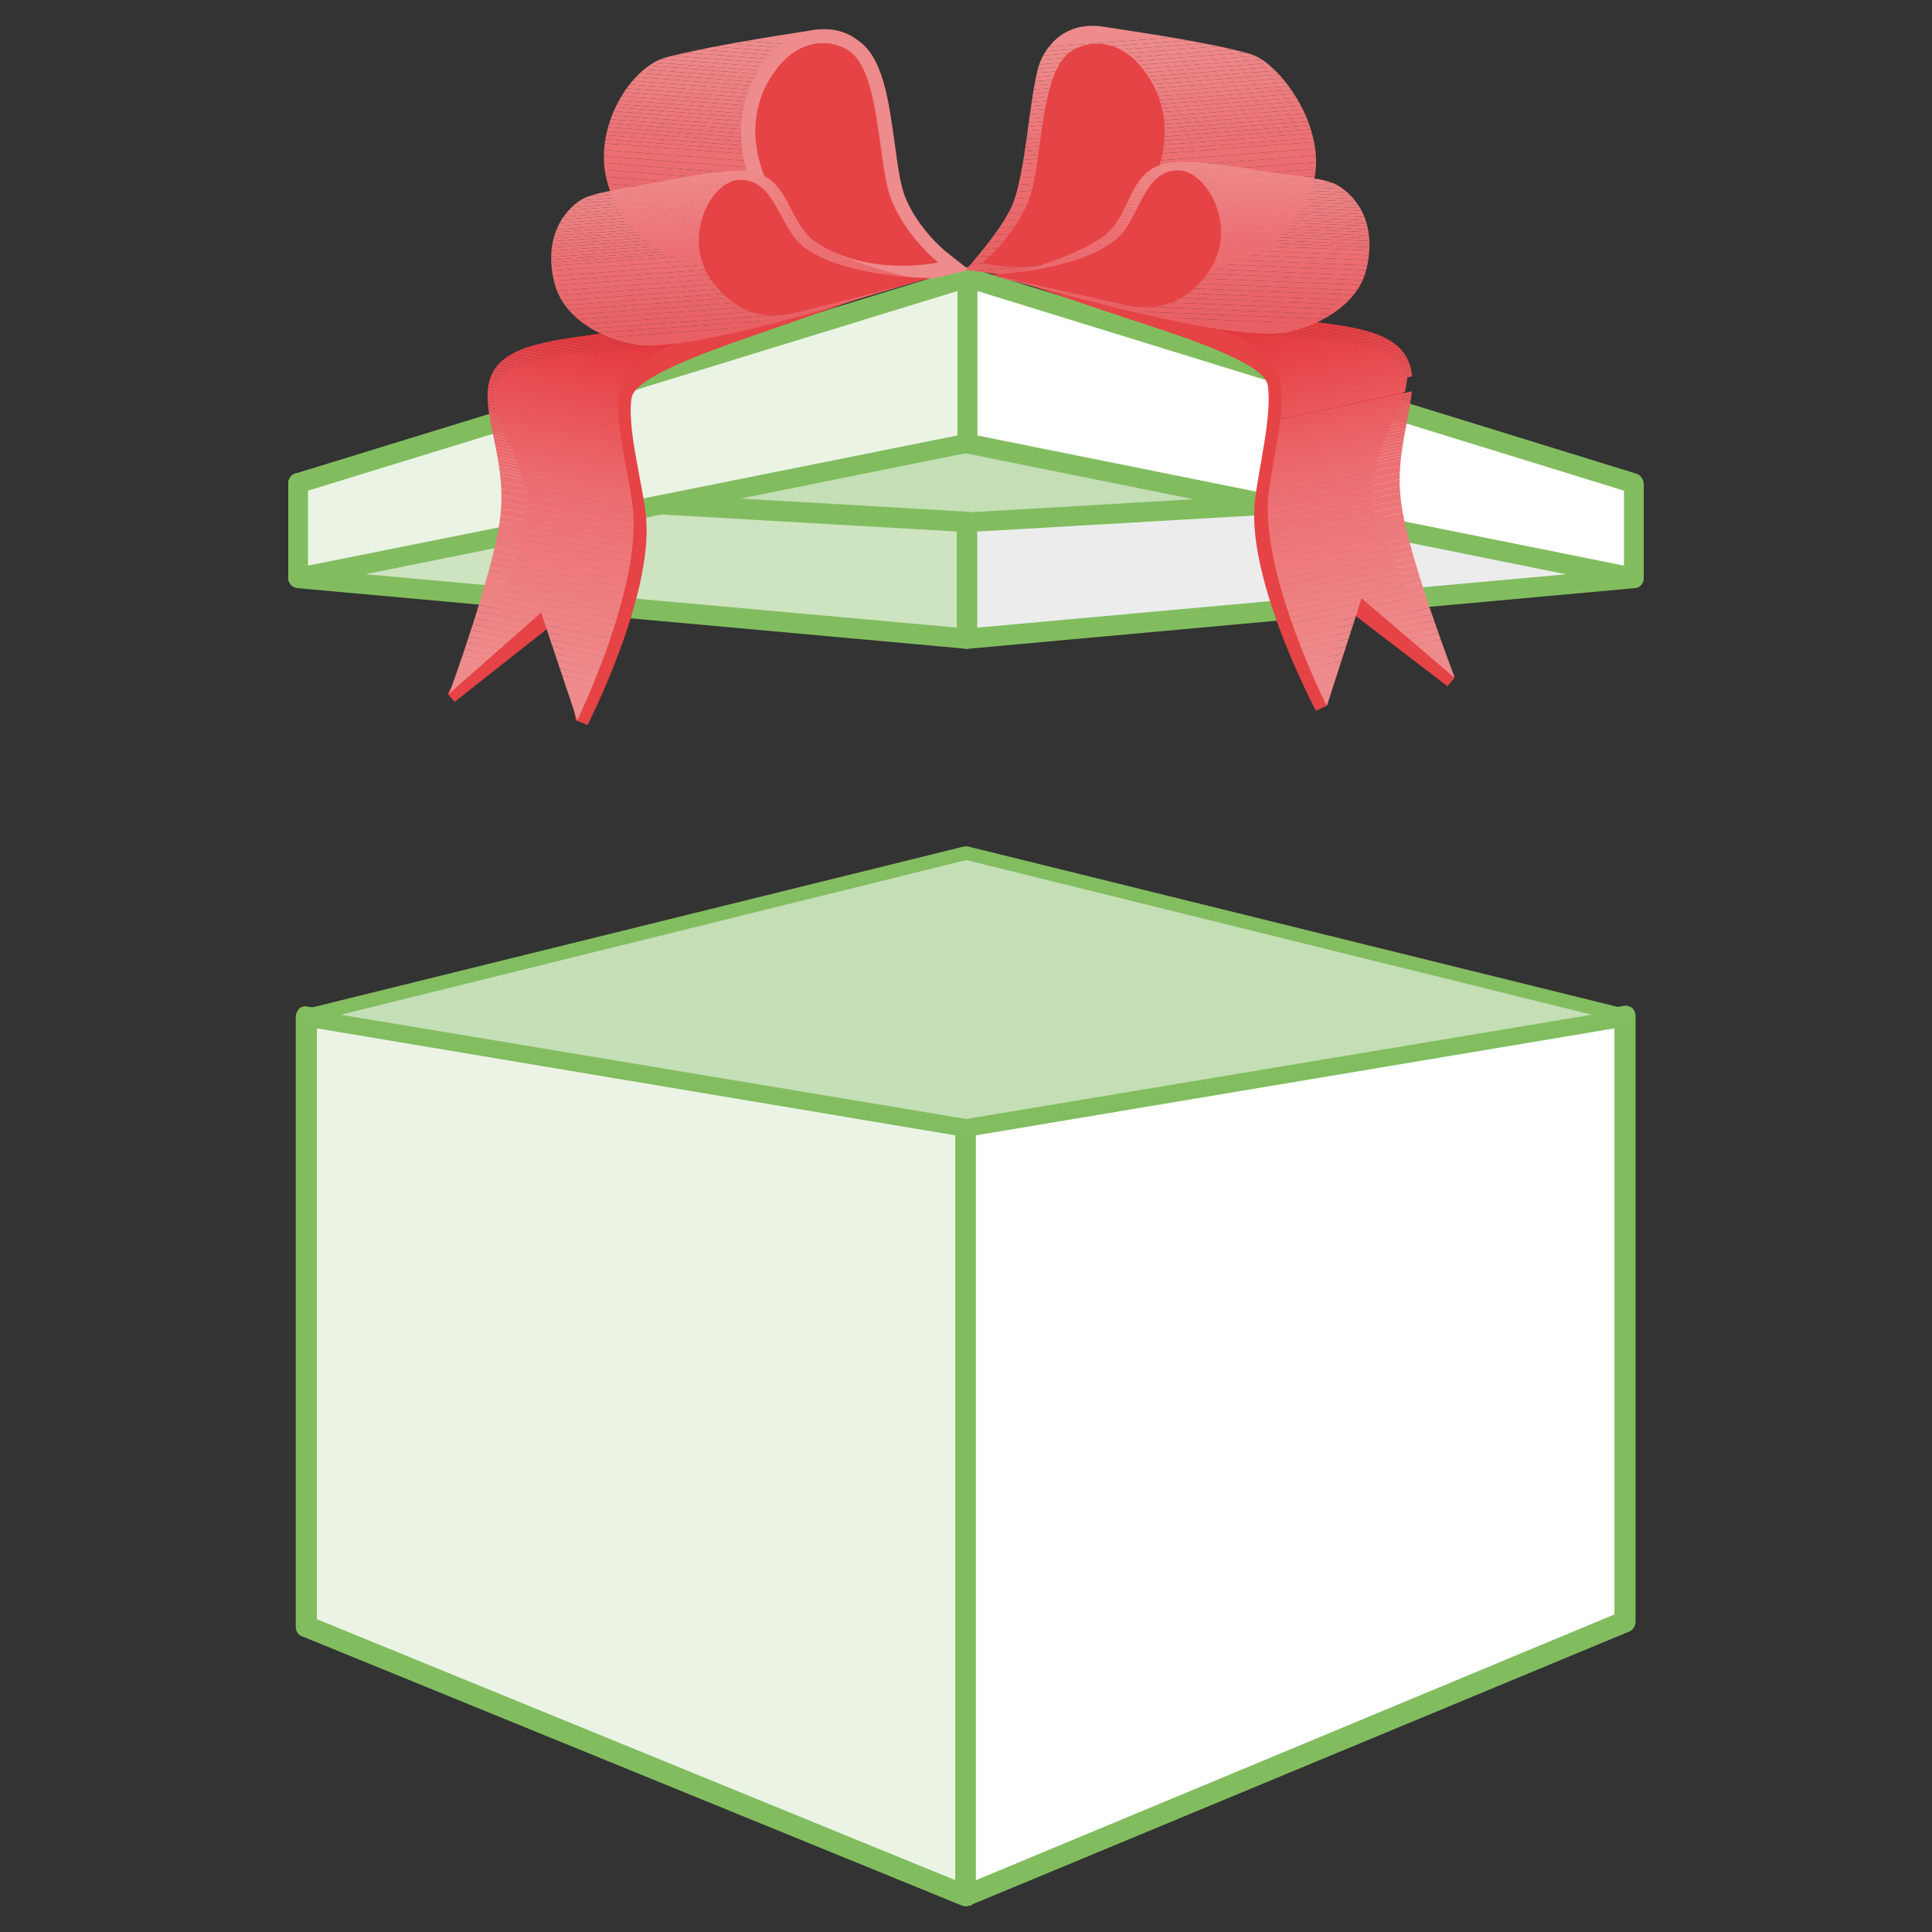 <?xml version="1.0" encoding="utf-8"?>
<!-- Generator: Adobe Illustrator 24.0.2, SVG Export Plug-In . SVG Version: 6.00 Build 0)  -->
<svg version="1.1" id="Capa_1" xmlns="http://www.w3.org/2000/svg" xmlns:xlink="http://www.w3.org/1999/xlink" x="0px" y="0px"
	 viewBox="0 0 283.5 283.5" style="enable-background:new 0 0 283.5 283.5;" xml:space="preserve">
<rect x="0" y="0" width="283.5" height="283.5" fill="#333333" stroke="none"/>
<style type="text/css">
	.st0{opacity:0.3;fill:url(#SVGID_1_);}
	.st1{fill:url(#SVGID_2_);}
	.st2{fill:url(#SVGID_3_);}
	.st3{fill:#01612D;}
	.st4{fill:url(#SVGID_4_);}
	.st5{fill:#75B851;}
	.st6{fill:#4FA533;}
	.st7{fill:#00833E;}
	.st8{fill:#B2DFF5;}
	.st9{fill:#EAF5FB;}
	.st10{opacity:0.63;}
	.st11{fill:#FFFFFF;}
	.st12{fill:#BFD787;}
	.st13{fill:#E6353A;}
	.st14{fill:url(#SVGID_5_);}
	.st15{fill:#A91917;}
	.st16{fill:#545454;}
	.st17{fill:#404040;}
	.st18{fill:#EEEDED;}
	.st19{fill:#484747;}
	.st20{fill:#D9D9D9;}
	.st21{fill:#E95561;}
	.st22{fill:#EBF3E5;}
	.st23{fill:#81BD5F;}
	.st24{fill:#BAD9A7;}
	.st25{fill:#E2EED9;}
	.st26{fill:#EB6F71;}
	.st27{fill:#C4DEB5;}
	.st28{fill:#CEE3C0;}
	.st29{fill:#ECECEC;}
	.st30{fill:#E54345;}
	.st31{clip-path:url(#SVGID_19_);fill:#EE8B8C;}
	.st32{clip-path:url(#SVGID_19_);fill:#EE8A8B;}
	.st33{clip-path:url(#SVGID_19_);fill:#EE898A;}
	.st34{clip-path:url(#SVGID_19_);fill:#EE8889;}
	.st35{clip-path:url(#SVGID_19_);fill:#EE8788;}
	.st36{clip-path:url(#SVGID_19_);fill:#EE8687;}
	.st37{clip-path:url(#SVGID_19_);fill:#EE8586;}
	.st38{clip-path:url(#SVGID_19_);fill:#ED8485;}
	.st39{clip-path:url(#SVGID_19_);fill:#ED8384;}
	.st40{clip-path:url(#SVGID_19_);fill:#ED8283;}
	.st41{clip-path:url(#SVGID_19_);fill:#ED8182;}
	.st42{clip-path:url(#SVGID_19_);fill:#ED8081;}
	.st43{clip-path:url(#SVGID_19_);fill:#ED7F80;}
	.st44{clip-path:url(#SVGID_19_);fill:#ED7E7F;}
	.st45{clip-path:url(#SVGID_19_);fill:#ED7C7F;}
	.st46{clip-path:url(#SVGID_19_);fill:#ED7B7E;}
	.st47{clip-path:url(#SVGID_19_);fill:#ED7A7D;}
	.st48{clip-path:url(#SVGID_19_);fill:#ED797C;}
	.st49{clip-path:url(#SVGID_19_);fill:#ED787B;}
	.st50{clip-path:url(#SVGID_19_);fill:#ED777A;}
	.st51{clip-path:url(#SVGID_19_);fill:#ED7679;}
	.st52{clip-path:url(#SVGID_19_);fill:#EC7578;}
	.st53{clip-path:url(#SVGID_19_);fill:#EC7477;}
	.st54{clip-path:url(#SVGID_19_);fill:#EC7376;}
	.st55{clip-path:url(#SVGID_19_);fill:#EC7275;}
	.st56{clip-path:url(#SVGID_19_);fill:#EC7174;}
	.st57{clip-path:url(#SVGID_19_);fill:#EC7073;}
	.st58{clip-path:url(#SVGID_19_);fill:#EC6F72;}
	.st59{clip-path:url(#SVGID_19_);fill:#EC6E71;}
	.st60{clip-path:url(#SVGID_19_);fill:#EC6D70;}
	.st61{clip-path:url(#SVGID_19_);fill:#EC6C6F;}
	.st62{clip-path:url(#SVGID_19_);fill:#EB6B6E;}
	.st63{clip-path:url(#SVGID_19_);fill:#EB6A6D;}
	.st64{clip-path:url(#SVGID_19_);fill:#EB696C;}
	.st65{clip-path:url(#SVGID_19_);fill:#EB686B;}
	.st66{clip-path:url(#SVGID_19_);fill:#EB676A;}
	.st67{clip-path:url(#SVGID_19_);fill:#EB6669;}
	.st68{clip-path:url(#SVGID_19_);fill:#EB6568;}
	.st69{clip-path:url(#SVGID_19_);fill:#EA6467;}
	.st70{clip-path:url(#SVGID_19_);fill:#EA6366;}
	.st71{clip-path:url(#SVGID_19_);fill:#EA6265;}
	.st72{clip-path:url(#SVGID_19_);fill:#EA6164;}
	.st73{clip-path:url(#SVGID_19_);fill:#EA6063;}
	.st74{clip-path:url(#SVGID_19_);fill:#EA5F62;}
	.st75{clip-path:url(#SVGID_19_);fill:#EA5E61;}
	.st76{clip-path:url(#SVGID_19_);fill:#E95D60;}
	.st77{clip-path:url(#SVGID_19_);fill:#E95C5F;}
	.st78{clip-path:url(#SVGID_19_);fill:#E95B5E;}
	.st79{clip-path:url(#SVGID_19_);fill:#E95A5D;}
	.st80{clip-path:url(#SVGID_19_);fill:#E9595C;}
	.st81{clip-path:url(#SVGID_19_);fill:#E9585B;}
	.st82{clip-path:url(#SVGID_19_);fill:#E9575A;}
	.st83{clip-path:url(#SVGID_19_);fill:#E85659;}
	.st84{clip-path:url(#SVGID_19_);fill:#E85558;}
	.st85{clip-path:url(#SVGID_19_);fill:#E85457;}
	.st86{clip-path:url(#SVGID_19_);fill:#E85357;}
	.st87{clip-path:url(#SVGID_19_);fill:#E85156;}
	.st88{clip-path:url(#SVGID_19_);fill:#E85055;}
	.st89{clip-path:url(#SVGID_19_);fill:#E84F54;}
	.st90{clip-path:url(#SVGID_19_);fill:#E74E53;}
	.st91{clip-path:url(#SVGID_19_);fill:#E74D52;}
	.st92{clip-path:url(#SVGID_19_);fill:#E74C51;}
	.st93{clip-path:url(#SVGID_19_);fill:#E74B50;}
	.st94{clip-path:url(#SVGID_19_);fill:#E74A4F;}
	.st95{clip-path:url(#SVGID_19_);fill:#E7494E;}
	.st96{clip-path:url(#SVGID_19_);fill:#E7484D;}
	.st97{clip-path:url(#SVGID_19_);fill:#E6474C;}
	.st98{clip-path:url(#SVGID_19_);fill:#E6464B;}
	.st99{clip-path:url(#SVGID_19_);fill:#E6454A;}
	.st100{clip-path:url(#SVGID_19_);fill:#E64449;}
	.st101{clip-path:url(#SVGID_19_);fill:#E64348;}
	.st102{clip-path:url(#SVGID_19_);fill:#E64247;}
	.st103{clip-path:url(#SVGID_19_);fill:#E64146;}
	.st104{clip-path:url(#SVGID_19_);fill:#E54045;}
	.st105{clip-path:url(#SVGID_19_);fill:#E53F44;}
	.st106{clip-path:url(#SVGID_19_);fill:#E53E43;}
	.st107{clip-path:url(#SVGID_19_);fill:#E53D42;}
	.st108{clip-path:url(#SVGID_19_);fill:#E53C41;}
	.st109{clip-path:url(#SVGID_19_);fill:#E53B40;}
	.st110{clip-path:url(#SVGID_19_);fill:#E53A3F;}
	.st111{clip-path:url(#SVGID_19_);fill:#E4393E;}
	.st112{clip-path:url(#SVGID_19_);fill:#E4383D;}
	.st113{clip-path:url(#SVGID_19_);fill:#E4373C;}
	.st114{clip-path:url(#SVGID_19_);fill:#E4363B;}
	.st115{clip-path:url(#SVGID_21_);fill:#EE8B8C;}
	.st116{clip-path:url(#SVGID_21_);fill:#EE8A8B;}
	.st117{clip-path:url(#SVGID_21_);fill:#EE898A;}
	.st118{clip-path:url(#SVGID_21_);fill:#EE8889;}
	.st119{clip-path:url(#SVGID_21_);fill:#EE8788;}
	.st120{clip-path:url(#SVGID_21_);fill:#EE8687;}
	.st121{clip-path:url(#SVGID_21_);fill:#EE8586;}
	.st122{clip-path:url(#SVGID_21_);fill:#ED8485;}
	.st123{clip-path:url(#SVGID_21_);fill:#ED8384;}
	.st124{clip-path:url(#SVGID_21_);fill:#ED8283;}
	.st125{clip-path:url(#SVGID_21_);fill:#ED8182;}
	.st126{clip-path:url(#SVGID_21_);fill:#ED8081;}
	.st127{clip-path:url(#SVGID_21_);fill:#ED7F80;}
	.st128{clip-path:url(#SVGID_21_);fill:#ED7E7F;}
	.st129{clip-path:url(#SVGID_21_);fill:#ED7C7F;}
	.st130{clip-path:url(#SVGID_21_);fill:#ED7B7E;}
	.st131{clip-path:url(#SVGID_21_);fill:#ED7A7D;}
	.st132{clip-path:url(#SVGID_21_);fill:#ED797C;}
	.st133{clip-path:url(#SVGID_21_);fill:#ED787B;}
	.st134{clip-path:url(#SVGID_21_);fill:#ED777A;}
	.st135{clip-path:url(#SVGID_21_);fill:#ED7679;}
	.st136{clip-path:url(#SVGID_21_);fill:#EC7578;}
	.st137{clip-path:url(#SVGID_21_);fill:#EC7477;}
	.st138{clip-path:url(#SVGID_21_);fill:#EC7376;}
	.st139{clip-path:url(#SVGID_21_);fill:#EC7275;}
	.st140{clip-path:url(#SVGID_21_);fill:#EC7174;}
	.st141{clip-path:url(#SVGID_21_);fill:#EC7073;}
	.st142{clip-path:url(#SVGID_21_);fill:#EC6F72;}
	.st143{clip-path:url(#SVGID_21_);fill:#EC6E71;}
	.st144{clip-path:url(#SVGID_21_);fill:#EC6D70;}
	.st145{clip-path:url(#SVGID_21_);fill:#EC6C6F;}
	.st146{clip-path:url(#SVGID_21_);fill:#EB6B6E;}
	.st147{clip-path:url(#SVGID_21_);fill:#EB6A6D;}
	.st148{clip-path:url(#SVGID_21_);fill:#EB696C;}
	.st149{clip-path:url(#SVGID_21_);fill:#EB686B;}
	.st150{clip-path:url(#SVGID_21_);fill:#EB676A;}
	.st151{clip-path:url(#SVGID_21_);fill:#EB6669;}
	.st152{clip-path:url(#SVGID_21_);fill:#EB6568;}
	.st153{clip-path:url(#SVGID_21_);fill:#EA6467;}
	.st154{clip-path:url(#SVGID_21_);fill:#EA6366;}
	.st155{clip-path:url(#SVGID_21_);fill:#EA6265;}
	.st156{clip-path:url(#SVGID_21_);fill:#EA6164;}
	.st157{clip-path:url(#SVGID_21_);fill:#EA6063;}
	.st158{clip-path:url(#SVGID_21_);fill:#EA5F62;}
	.st159{clip-path:url(#SVGID_21_);fill:#EA5E61;}
	.st160{clip-path:url(#SVGID_21_);fill:#E95D60;}
	.st161{clip-path:url(#SVGID_21_);fill:#E95C5F;}
	.st162{clip-path:url(#SVGID_21_);fill:#E95B5E;}
	.st163{clip-path:url(#SVGID_21_);fill:#E95A5D;}
	.st164{clip-path:url(#SVGID_21_);fill:#E9595C;}
	.st165{clip-path:url(#SVGID_21_);fill:#E9585B;}
	.st166{clip-path:url(#SVGID_21_);fill:#E9575A;}
	.st167{clip-path:url(#SVGID_21_);fill:#E85659;}
	.st168{clip-path:url(#SVGID_21_);fill:#E85558;}
	.st169{clip-path:url(#SVGID_21_);fill:#E85457;}
	.st170{clip-path:url(#SVGID_21_);fill:#E85357;}
	.st171{clip-path:url(#SVGID_21_);fill:#E85156;}
	.st172{clip-path:url(#SVGID_21_);fill:#E85055;}
	.st173{clip-path:url(#SVGID_21_);fill:#E84F54;}
	.st174{clip-path:url(#SVGID_21_);fill:#E74E53;}
	.st175{clip-path:url(#SVGID_21_);fill:#E74D52;}
	.st176{clip-path:url(#SVGID_21_);fill:#E74C51;}
	.st177{clip-path:url(#SVGID_21_);fill:#E74B50;}
	.st178{clip-path:url(#SVGID_21_);fill:#E74A4F;}
	.st179{clip-path:url(#SVGID_21_);fill:#E7494E;}
	.st180{clip-path:url(#SVGID_21_);fill:#E7484D;}
	.st181{clip-path:url(#SVGID_21_);fill:#E6474C;}
	.st182{clip-path:url(#SVGID_21_);fill:#E6464B;}
	.st183{clip-path:url(#SVGID_21_);fill:#E6454A;}
	.st184{clip-path:url(#SVGID_21_);fill:#E64449;}
	.st185{clip-path:url(#SVGID_21_);fill:#E64348;}
	.st186{clip-path:url(#SVGID_21_);fill:#E64247;}
	.st187{clip-path:url(#SVGID_21_);fill:#E64146;}
	.st188{clip-path:url(#SVGID_21_);fill:#E54045;}
	.st189{clip-path:url(#SVGID_21_);fill:#E53F44;}
	.st190{clip-path:url(#SVGID_21_);fill:#E53E43;}
	.st191{clip-path:url(#SVGID_21_);fill:#E53D42;}
	.st192{clip-path:url(#SVGID_21_);fill:#E53C41;}
	.st193{clip-path:url(#SVGID_21_);fill:#E53B40;}
	.st194{clip-path:url(#SVGID_21_);fill:#E53A3F;}
	.st195{clip-path:url(#SVGID_21_);fill:#E4393E;}
	.st196{clip-path:url(#SVGID_21_);fill:#E4383D;}
	.st197{clip-path:url(#SVGID_21_);fill:#E4373C;}
	.st198{clip-path:url(#SVGID_21_);fill:#E4363B;}
	.st199{fill:#82BD60;}
	.st200{clip-path:url(#SVGID_23_);fill:#EE8B8C;}
	.st201{clip-path:url(#SVGID_23_);fill:#EE8A8B;}
	.st202{clip-path:url(#SVGID_23_);fill:#EE898A;}
	.st203{clip-path:url(#SVGID_23_);fill:#EE8889;}
	.st204{clip-path:url(#SVGID_23_);fill:#EE8788;}
	.st205{clip-path:url(#SVGID_23_);fill:#EE8687;}
	.st206{clip-path:url(#SVGID_23_);fill:#EE8586;}
	.st207{clip-path:url(#SVGID_23_);fill:#ED8485;}
	.st208{clip-path:url(#SVGID_23_);fill:#ED8384;}
	.st209{clip-path:url(#SVGID_23_);fill:#ED8283;}
	.st210{clip-path:url(#SVGID_23_);fill:#ED8182;}
	.st211{clip-path:url(#SVGID_23_);fill:#ED8081;}
	.st212{clip-path:url(#SVGID_23_);fill:#ED7F80;}
	.st213{clip-path:url(#SVGID_23_);fill:#ED7E7F;}
	.st214{clip-path:url(#SVGID_23_);fill:#ED7C7F;}
	.st215{clip-path:url(#SVGID_23_);fill:#ED7B7E;}
	.st216{clip-path:url(#SVGID_23_);fill:#ED7A7D;}
	.st217{clip-path:url(#SVGID_23_);fill:#ED797C;}
	.st218{clip-path:url(#SVGID_23_);fill:#ED787B;}
	.st219{clip-path:url(#SVGID_23_);fill:#ED777A;}
	.st220{clip-path:url(#SVGID_23_);fill:#ED7679;}
	.st221{clip-path:url(#SVGID_23_);fill:#EC7578;}
	.st222{clip-path:url(#SVGID_23_);fill:#EC7477;}
	.st223{clip-path:url(#SVGID_23_);fill:#EC7376;}
	.st224{clip-path:url(#SVGID_23_);fill:#EC7275;}
	.st225{clip-path:url(#SVGID_23_);fill:#EC7174;}
	.st226{clip-path:url(#SVGID_23_);fill:#EC7073;}
	.st227{clip-path:url(#SVGID_23_);fill:#EC6F72;}
	.st228{clip-path:url(#SVGID_23_);fill:#EC6E71;}
	.st229{clip-path:url(#SVGID_23_);fill:#EB6D70;}
	.st230{clip-path:url(#SVGID_23_);fill:#EB6C6F;}
	.st231{clip-path:url(#SVGID_23_);fill:#EB6B6E;}
	.st232{clip-path:url(#SVGID_23_);fill:#EB6A6D;}
	.st233{clip-path:url(#SVGID_23_);fill:#EA696C;}
	.st234{clip-path:url(#SVGID_23_);fill:#EA686B;}
	.st235{clip-path:url(#SVGID_23_);fill:#EA6669;}
	.st236{clip-path:url(#SVGID_23_);fill:#E96568;}
	.st237{clip-path:url(#SVGID_23_);fill:#E96467;}
	.st238{clip-path:url(#SVGID_23_);fill:#E96366;}
	.st239{clip-path:url(#SVGID_23_);fill:#E96265;}
	.st240{clip-path:url(#SVGID_23_);fill:#E86164;}
	.st241{clip-path:url(#SVGID_23_);fill:#E86063;}
	.st242{fill:#EE8B8C;}
	.st243{clip-path:url(#SVGID_25_);fill:#EE8B8C;}
	.st244{clip-path:url(#SVGID_25_);fill:#EE8A8B;}
	.st245{clip-path:url(#SVGID_25_);fill:#EE898A;}
	.st246{clip-path:url(#SVGID_25_);fill:#EE8889;}
	.st247{clip-path:url(#SVGID_25_);fill:#EE8788;}
	.st248{clip-path:url(#SVGID_25_);fill:#EE8687;}
	.st249{clip-path:url(#SVGID_25_);fill:#EE8586;}
	.st250{clip-path:url(#SVGID_25_);fill:#ED8485;}
	.st251{clip-path:url(#SVGID_25_);fill:#ED8384;}
	.st252{clip-path:url(#SVGID_25_);fill:#ED8283;}
	.st253{clip-path:url(#SVGID_25_);fill:#ED8182;}
	.st254{clip-path:url(#SVGID_25_);fill:#ED8081;}
	.st255{clip-path:url(#SVGID_25_);fill:#ED7F80;}
	.st256{clip-path:url(#SVGID_25_);fill:#ED7E7F;}
	.st257{clip-path:url(#SVGID_25_);fill:#ED7C7F;}
	.st258{clip-path:url(#SVGID_25_);fill:#ED7B7E;}
	.st259{clip-path:url(#SVGID_25_);fill:#ED7A7D;}
	.st260{clip-path:url(#SVGID_25_);fill:#ED797C;}
	.st261{clip-path:url(#SVGID_25_);fill:#ED787B;}
	.st262{clip-path:url(#SVGID_25_);fill:#ED777A;}
	.st263{clip-path:url(#SVGID_25_);fill:#ED7679;}
	.st264{clip-path:url(#SVGID_25_);fill:#EC7578;}
	.st265{clip-path:url(#SVGID_25_);fill:#EC7477;}
	.st266{clip-path:url(#SVGID_25_);fill:#EC7376;}
	.st267{clip-path:url(#SVGID_25_);fill:#EC7275;}
	.st268{clip-path:url(#SVGID_25_);fill:#EC7174;}
	.st269{clip-path:url(#SVGID_25_);fill:#EC7073;}
	.st270{clip-path:url(#SVGID_25_);fill:#EC6F72;}
	.st271{clip-path:url(#SVGID_25_);fill:#EC6E71;}
	.st272{clip-path:url(#SVGID_25_);fill:#EB6D70;}
	.st273{clip-path:url(#SVGID_25_);fill:#EB6C6F;}
	.st274{clip-path:url(#SVGID_25_);fill:#EB6B6E;}
	.st275{clip-path:url(#SVGID_25_);fill:#EB6A6D;}
	.st276{clip-path:url(#SVGID_25_);fill:#EA696C;}
	.st277{clip-path:url(#SVGID_25_);fill:#EA686B;}
	.st278{clip-path:url(#SVGID_25_);fill:#EA6669;}
	.st279{clip-path:url(#SVGID_25_);fill:#E96568;}
	.st280{clip-path:url(#SVGID_25_);fill:#E96467;}
	.st281{clip-path:url(#SVGID_25_);fill:#E96366;}
	.st282{clip-path:url(#SVGID_25_);fill:#E96265;}
	.st283{clip-path:url(#SVGID_25_);fill:#E86164;}
	.st284{clip-path:url(#SVGID_25_);fill:#E86063;}
	.st285{clip-path:url(#SVGID_27_);fill:#EE8B8C;}
	.st286{clip-path:url(#SVGID_27_);fill:#EE8A8B;}
	.st287{clip-path:url(#SVGID_27_);fill:#EE898A;}
	.st288{clip-path:url(#SVGID_27_);fill:#EE8889;}
	.st289{clip-path:url(#SVGID_27_);fill:#EE8788;}
	.st290{clip-path:url(#SVGID_27_);fill:#EE8687;}
	.st291{clip-path:url(#SVGID_27_);fill:#EE8586;}
	.st292{clip-path:url(#SVGID_27_);fill:#ED8485;}
	.st293{clip-path:url(#SVGID_27_);fill:#ED8384;}
	.st294{clip-path:url(#SVGID_27_);fill:#ED8283;}
	.st295{clip-path:url(#SVGID_27_);fill:#ED8182;}
	.st296{clip-path:url(#SVGID_27_);fill:#ED8081;}
	.st297{clip-path:url(#SVGID_27_);fill:#ED7F80;}
	.st298{clip-path:url(#SVGID_27_);fill:#ED7E7F;}
	.st299{clip-path:url(#SVGID_27_);fill:#ED7C7F;}
	.st300{clip-path:url(#SVGID_27_);fill:#ED7B7E;}
	.st301{clip-path:url(#SVGID_27_);fill:#ED7A7D;}
	.st302{clip-path:url(#SVGID_27_);fill:#ED797C;}
	.st303{clip-path:url(#SVGID_27_);fill:#ED787B;}
	.st304{clip-path:url(#SVGID_27_);fill:#ED777A;}
	.st305{clip-path:url(#SVGID_27_);fill:#ED7679;}
	.st306{clip-path:url(#SVGID_27_);fill:#EC7578;}
	.st307{clip-path:url(#SVGID_27_);fill:#EC7477;}
	.st308{clip-path:url(#SVGID_27_);fill:#EC7376;}
	.st309{clip-path:url(#SVGID_27_);fill:#EC7275;}
	.st310{clip-path:url(#SVGID_27_);fill:#EC7174;}
	.st311{clip-path:url(#SVGID_27_);fill:#EC7073;}
	.st312{clip-path:url(#SVGID_27_);fill:#EC6F72;}
	.st313{clip-path:url(#SVGID_27_);fill:#EC6E71;}
	.st314{clip-path:url(#SVGID_27_);fill:#EB6D70;}
	.st315{clip-path:url(#SVGID_27_);fill:#EB6C6F;}
	.st316{clip-path:url(#SVGID_27_);fill:#EB6B6E;}
	.st317{clip-path:url(#SVGID_27_);fill:#EB6A6D;}
	.st318{clip-path:url(#SVGID_27_);fill:#EA696C;}
	.st319{clip-path:url(#SVGID_27_);fill:#EA686B;}
	.st320{clip-path:url(#SVGID_27_);fill:#EA6669;}
	.st321{clip-path:url(#SVGID_27_);fill:#E96568;}
	.st322{clip-path:url(#SVGID_27_);fill:#E96467;}
	.st323{clip-path:url(#SVGID_27_);fill:#E96366;}
	.st324{clip-path:url(#SVGID_27_);fill:#E96265;}
	.st325{clip-path:url(#SVGID_27_);fill:#E86164;}
	.st326{clip-path:url(#SVGID_27_);fill:#E86063;}
	.st327{clip-path:url(#SVGID_29_);fill:#EE8B8C;}
	.st328{clip-path:url(#SVGID_29_);fill:#EE8A8B;}
	.st329{clip-path:url(#SVGID_29_);fill:#EE898A;}
	.st330{clip-path:url(#SVGID_29_);fill:#EE8889;}
	.st331{clip-path:url(#SVGID_29_);fill:#EE8788;}
	.st332{clip-path:url(#SVGID_29_);fill:#EE8687;}
	.st333{clip-path:url(#SVGID_29_);fill:#EE8586;}
	.st334{clip-path:url(#SVGID_29_);fill:#ED8485;}
	.st335{clip-path:url(#SVGID_29_);fill:#ED8384;}
	.st336{clip-path:url(#SVGID_29_);fill:#ED8283;}
	.st337{clip-path:url(#SVGID_29_);fill:#ED8182;}
	.st338{clip-path:url(#SVGID_29_);fill:#ED8081;}
	.st339{clip-path:url(#SVGID_29_);fill:#ED7F80;}
	.st340{clip-path:url(#SVGID_29_);fill:#ED7E7F;}
	.st341{clip-path:url(#SVGID_29_);fill:#ED7C7F;}
	.st342{clip-path:url(#SVGID_29_);fill:#ED7B7E;}
	.st343{clip-path:url(#SVGID_29_);fill:#ED7A7D;}
	.st344{clip-path:url(#SVGID_29_);fill:#ED797C;}
	.st345{clip-path:url(#SVGID_29_);fill:#ED787B;}
	.st346{clip-path:url(#SVGID_29_);fill:#ED777A;}
	.st347{clip-path:url(#SVGID_29_);fill:#ED7679;}
	.st348{clip-path:url(#SVGID_29_);fill:#EC7578;}
	.st349{clip-path:url(#SVGID_29_);fill:#EC7477;}
	.st350{clip-path:url(#SVGID_29_);fill:#EC7376;}
	.st351{clip-path:url(#SVGID_29_);fill:#EC7275;}
	.st352{clip-path:url(#SVGID_29_);fill:#EC7174;}
	.st353{clip-path:url(#SVGID_29_);fill:#EC7073;}
	.st354{clip-path:url(#SVGID_29_);fill:#EC6F72;}
	.st355{clip-path:url(#SVGID_29_);fill:#EC6E71;}
	.st356{clip-path:url(#SVGID_29_);fill:#EB6D70;}
	.st357{clip-path:url(#SVGID_29_);fill:#EB6C6F;}
	.st358{clip-path:url(#SVGID_29_);fill:#EB6B6E;}
	.st359{clip-path:url(#SVGID_29_);fill:#EB6A6D;}
	.st360{clip-path:url(#SVGID_29_);fill:#EA696C;}
	.st361{clip-path:url(#SVGID_29_);fill:#EA686B;}
	.st362{clip-path:url(#SVGID_29_);fill:#EA6669;}
	.st363{clip-path:url(#SVGID_29_);fill:#E96568;}
	.st364{clip-path:url(#SVGID_29_);fill:#E96467;}
	.st365{clip-path:url(#SVGID_29_);fill:#E96366;}
	.st366{clip-path:url(#SVGID_29_);fill:#E96265;}
	.st367{clip-path:url(#SVGID_29_);fill:#E86164;}
	.st368{clip-path:url(#SVGID_29_);fill:#E86063;}
	.st369{fill:#EEF4E6;}
	.st370{fill:#7CB147;}
</style>
<g>
	<g>
		<g>
			<g>
				<defs>
					<path id="SVGID_6_" d="M84.7,105.7c0,0,9.3-19,8.2-30.8c-0.4-4.4-2.8-12.8-2-17.1c1.5-8,20.8-10.7,14.7-9.1
						c-10.7,2.8-16.4,0-17.5,0.2c-4.8,0.9-12.6,1.2-15.4,5.1c-3.4,4.8,1.9,12.3,0.7,21.9c-0.9,7.9-7.5,25.9-7.5,25.9l13.5-11.9
						L84.7,105.7z"/>
				</defs>
				<clipPath id="SVGID_1_">
					<use xlink:href="#SVGID_6_"  style="overflow:visible;"/>
				</clipPath>
			</g>
		</g>
		<g>
			<g>
				<defs>
					<path id="SVGID_8_" d="M194.7,103.6c0,0-9.6-18.9-8.6-30.7c0.4-4.4,2.6-12.8,1.8-17.1c-1.6-7.9-20.9-10.4-14.8-8.9
						c10.8,2.7,16.4-0.2,17.5,0c4.8,0.8,12.6,1,15.4,4.9c3.5,4.8-1.7,12.4-0.4,21.9c1,7.9,7.9,25.8,7.9,25.8l-13.7-11.7L194.7,103.6
						z"/>
				</defs>
				<clipPath id="SVGID_2_">
					<use xlink:href="#SVGID_8_"  style="overflow:visible;"/>
				</clipPath>
			</g>
		</g>
		<g>
			<g>
				<defs>
					<path id="SVGID_10_" d="M140,39.4c0,0-5.5-6-7-9.9c-1.8-4.8-2.8-14-4.1-18.9c-0.6-2.4-3.3-7.1-9.5-6.2
						c-7.2,1.1-15.8,2.5-21.6,4C92.5,9.8,87.1,18.6,89,26.3c2.7,10.8,12.1,12.1,17.8,14.1C114.6,43.2,140,39.4,140,39.4z"/>
				</defs>
				<clipPath id="SVGID_3_">
					<use xlink:href="#SVGID_10_"  style="overflow:visible;"/>
				</clipPath>
			</g>
		</g>
		<g>
			<g>
				<defs>
					<path id="SVGID_12_" d="M85.3,29.3c-2.7,1.7-5.5,5.6-4,12c1.4,6.1,8.4,8.8,12.2,9.3c7.7,1,30.4-6.1,30.4-6.1l11.4-3.4
						c0,0-9.9-2-15.2-5.3c-4.6-2.9-4-9.4-9.7-10.6c-3-0.6-9.7,0.7-14.3,1.6C91.4,27.7,87.2,28.2,85.3,29.3z"/>
				</defs>
				<clipPath id="SVGID_4_">
					<use xlink:href="#SVGID_12_"  style="overflow:visible;"/>
				</clipPath>
			</g>
		</g>
		<g>
			<g>
				<defs>
					<path id="SVGID_14_" d="M141.7,39.6c0,0,5.5-6,7-9.9c1.8-4.8,2.3-14.6,3.6-19.6c0.6-2.4,3.3-7.1,9.5-6.2
						c7.2,1.1,15.9,2.4,21.6,4c4.4,1.2,11.3,10.8,9.4,18.6c-2.7,10.8-12.1,12.1-17.8,14.1C167.1,43.4,141.7,39.6,141.7,39.6z"/>
				</defs>
				<clipPath id="SVGID_5_">
					<use xlink:href="#SVGID_14_"  style="overflow:visible;"/>
				</clipPath>
			</g>
		</g>
		<g>
			<g>
				<defs>
					<path id="SVGID_16_" d="M196.3,27.2c2.7,1.6,5.7,5.4,4.3,11.9c-1.2,6.1-8.1,9-11.9,9.7c-7.6,1.3-30.6-5.1-30.6-5.1l-11.5-3
						c0,0,9.8-2.3,15-5.8c4.5-3,3.7-9.5,9.3-10.9c2.9-0.7,9.7,0.3,14.3,1.1C190.1,25.8,194.4,26.1,196.3,27.2z"/>
				</defs>
				<clipPath id="SVGID_7_">
					<use xlink:href="#SVGID_16_"  style="overflow:visible;"/>
				</clipPath>
			</g>
		</g>
	</g>
	<g>
		<g>
			<polygon class="st22" points="45,149.1 45,238.7 141.7,278.2 141.7,165.3 			"/>
			<path class="st23" d="M141.7,279.7c-0.2,0-0.4,0-0.6-0.1l-96.8-39.5c-0.6-0.2-0.9-0.8-0.9-1.4v-89.5c0-0.4,0.2-0.9,0.5-1.2
				c0.3-0.3,0.8-0.4,1.2-0.3l96.8,16.2c0.7,0.1,1.3,0.8,1.3,1.5v112.9c0,0.5-0.3,1-0.7,1.3C142.3,279.6,142,279.7,141.7,279.7z
				 M46.5,237.6l93.7,38.3V166.6l-93.7-15.7V237.6z"/>
		</g>
		<g>
			<polygon class="st11" points="238.5,149.2 238.5,238 141.7,278.2 141.7,165.3 			"/>
			<path class="st23" d="M141.7,279.7c-0.3,0-0.6-0.1-0.8-0.3c-0.4-0.3-0.7-0.8-0.7-1.3V165.3c0-0.7,0.5-1.4,1.3-1.5l96.8-16.2
				c0.4-0.1,0.9,0.1,1.2,0.3c0.3,0.3,0.5,0.7,0.5,1.2V238c0,0.6-0.4,1.2-0.9,1.4l-96.8,40.2C142.1,279.7,141.9,279.7,141.7,279.7z
				 M143.2,166.6v109.3l93.7-39v-86L143.2,166.6z"/>
		</g>
		<g>
			<polygon class="st27" points="43.7,84.8 141.9,65.1 239.7,84.8 			"/>
		</g>
		<g>
			<polygon class="st28" points="141.9,93.7 141.9,76.6 43.7,70.9 43.7,84.8 			"/>
			<path class="st23" d="M141.9,95.2c0,0-0.1,0-0.1,0l-98.2-8.9c-0.7-0.1-1.3-0.7-1.3-1.4V70.9c0-0.4,0.2-0.8,0.5-1.1
				c0.3-0.3,0.7-0.4,1.1-0.4l98.2,5.7c0.8,0,1.4,0.7,1.4,1.4v17.1c0,0.4-0.2,0.8-0.5,1.1C142.7,95,142.3,95.2,141.9,95.2z
				 M45.2,83.5l95.3,8.6V78l-95.3-5.5V83.5z"/>
		</g>
		<g>
			<polygon class="st29" points="239.7,84.8 239.7,70.9 141.9,76.6 141.9,93.7 			"/>
			<path class="st23" d="M141.9,95.2c-0.4,0-0.7-0.1-1-0.4c-0.3-0.3-0.5-0.7-0.5-1.1V76.6c0-0.8,0.6-1.4,1.4-1.4l97.8-5.7
				c0.4,0,0.8,0.1,1.1,0.4s0.5,0.7,0.5,1.1v13.9c0,0.7-0.6,1.4-1.3,1.4l-97.8,8.9C142,95.1,142,95.2,141.9,95.2z M143.4,78v14.1
				l94.9-8.6v-11L143.4,78z M239.7,84.8L239.7,84.8L239.7,84.8z"/>
		</g>
		<g>
			<polygon class="st11" points="141.9,65.1 141.9,40.7 239.7,70.9 239.7,84.8 			"/>
			<path class="st23" d="M239.7,86.2c-0.1,0-0.2,0-0.3,0l-97.8-19.7c-0.7-0.1-1.2-0.7-1.2-1.4V40.7c0-0.5,0.2-0.9,0.6-1.2
				c0.4-0.3,0.8-0.4,1.3-0.2l97.8,30.2c0.6,0.2,1,0.7,1,1.4v13.9c0,0.4-0.2,0.8-0.5,1.1C240.4,86.1,240.1,86.2,239.7,86.2z
				 M143.4,63.9L238.3,83V72l-94.9-29.3V63.9z"/>
		</g>
		<g>
			<polygon class="st22" points="141.9,65.1 141.9,40.7 43.7,70.9 43.7,84.8 			"/>
			<path class="st23" d="M43.7,86.2c-0.3,0-0.7-0.1-0.9-0.3c-0.3-0.3-0.5-0.7-0.5-1.1V70.9c0-0.6,0.4-1.2,1-1.4l98.2-30.2
				c0.4-0.1,0.9-0.1,1.3,0.2c0.4,0.3,0.6,0.7,0.6,1.2v24.3c0,0.7-0.5,1.3-1.2,1.4L44,86.2C43.9,86.2,43.8,86.2,43.7,86.2z M45.2,72
				v11l95.3-19.1V42.7L45.2,72z M141.9,65.1L141.9,65.1L141.9,65.1z"/>
		</g>
		<g>
			<g>
				<path class="st30" d="M86.2,106.4c0,0,9.7-18.8,8.6-30.6c-0.4-4.4-2.9-13.2-2.1-17.5c0.6-3,11.1-6.7,17.4-8.9
					c11-3.8,18.2-6.4,18.2-6.4s-8.9,1.9-17.5,4.3c-8.5,2.4-13,3-17.5,3.8c-4.8,0.9-17.3,0.6-20.1,4.6c-3.4,4.8,5.2,11.4,4.1,20.9
					c-0.7,6.2-11.6,25.2-11.6,25.2l1,1.2l15.2-12l2.6,14.7L86.2,106.4z"/>
			</g>
			<g>
				<g>
					<defs>
						<path id="SVGID_18_" d="M84.7,105.7c0,0,9.3-19,8.2-30.8c-0.4-4.4-2.8-12.8-2-17.1c1.5-8,20.8-10.7,14.7-9.1
							c-10.7,2.8-16.4,0-17.5,0.2c-4.8,0.9-12.6,1.2-15.4,5.1c-3.4,4.8,1.9,12.3,0.7,21.9c-0.9,7.9-7.5,25.9-7.5,25.9l13.5-11.9
							L84.7,105.7z"/>
					</defs>
					<clipPath id="SVGID_9_">
						<use xlink:href="#SVGID_18_"  style="overflow:visible;"/>
					</clipPath>
					<polygon style="clip-path:url(#SVGID_9_);fill:#EE8B8C;" points="65.9,95.8 104.2,103.5 103.8,105.7 65.9,105.7 					"/>
					<polygon style="clip-path:url(#SVGID_9_);fill:#EE8B8C;" points="65.9,94.8 104.4,102.6 104.2,103.5 65.9,95.8 					"/>
					<polygon style="clip-path:url(#SVGID_9_);fill:#EE8A8B;" points="65.9,93.8 104.6,101.6 104.4,102.6 65.9,94.8 					"/>
					<polygon style="clip-path:url(#SVGID_9_);fill:#EE898A;" points="65.9,92.8 104.8,100.7 104.6,101.6 65.9,93.8 					"/>
					<polygon style="clip-path:url(#SVGID_9_);fill:#EE8889;" points="65.9,91.8 105,99.7 104.8,100.7 65.9,92.8 					"/>
					<polygon style="clip-path:url(#SVGID_9_);fill:#EE8788;" points="65.9,90.9 105.2,98.8 105,99.7 65.9,91.8 					"/>
					<polygon style="clip-path:url(#SVGID_9_);fill:#EE8687;" points="65.9,89.9 105.3,97.9 105.2,98.8 65.9,90.9 					"/>
					<polygon style="clip-path:url(#SVGID_9_);fill:#EE8586;" points="65.9,88.9 105.5,96.9 105.3,97.9 65.9,89.9 					"/>
					<polygon style="clip-path:url(#SVGID_9_);fill:#ED8485;" points="65.9,87.9 105.7,96 105.5,96.9 65.9,88.9 					"/>
					<polygon style="clip-path:url(#SVGID_9_);fill:#ED8384;" points="65.9,86.9 105.9,95 105.7,96 65.9,87.9 					"/>
					<polygon style="clip-path:url(#SVGID_9_);fill:#ED8283;" points="65.9,85.9 106.1,94.1 105.9,95 65.9,86.9 					"/>
					<polygon style="clip-path:url(#SVGID_9_);fill:#ED8182;" points="65.9,84.9 106.3,93.1 106.1,94.1 65.9,85.9 					"/>
					<polygon style="clip-path:url(#SVGID_9_);fill:#ED8081;" points="65.9,83.9 106.5,92.2 106.3,93.1 65.9,84.9 					"/>
					<polygon style="clip-path:url(#SVGID_9_);fill:#ED7F80;" points="65.9,83 106.7,91.2 106.5,92.2 65.9,83.9 					"/>
					<polygon style="clip-path:url(#SVGID_9_);fill:#ED7E7F;" points="65.9,82 106.9,90.3 106.7,91.2 65.9,83 					"/>
					<polygon style="clip-path:url(#SVGID_9_);fill:#ED7C7F;" points="65.9,81 107.1,89.3 106.9,90.3 65.9,82 					"/>
					<polygon style="clip-path:url(#SVGID_9_);fill:#ED7B7E;" points="65.9,80 107.3,88.4 107.1,89.3 65.9,81 					"/>
					<polygon style="clip-path:url(#SVGID_9_);fill:#ED7A7D;" points="65.9,79 107.5,87.4 107.3,88.4 65.9,80 					"/>
					<polygon style="clip-path:url(#SVGID_9_);fill:#ED797C;" points="65.9,78 107.6,86.5 107.5,87.4 65.9,79 					"/>
					<polygon style="clip-path:url(#SVGID_9_);fill:#ED787B;" points="65.9,77 107.8,85.5 107.6,86.5 65.9,78 					"/>
					<polygon style="clip-path:url(#SVGID_9_);fill:#ED777A;" points="65.9,76.1 108,84.6 107.8,85.5 65.9,77 					"/>
					<polygon style="clip-path:url(#SVGID_9_);fill:#ED7679;" points="65.9,75.1 108.2,83.6 108,84.6 65.9,76.1 					"/>
					<polygon style="clip-path:url(#SVGID_9_);fill:#EC7578;" points="65.9,74.1 108.4,82.7 108.2,83.6 65.9,75.1 					"/>
					<polygon style="clip-path:url(#SVGID_9_);fill:#EC7477;" points="65.9,73.1 108.6,81.7 108.4,82.7 65.9,74.1 					"/>
					<polygon style="clip-path:url(#SVGID_9_);fill:#EC7376;" points="65.9,72.1 108.8,80.8 108.6,81.7 65.9,73.1 					"/>
					<polygon style="clip-path:url(#SVGID_9_);fill:#EC7275;" points="65.9,71.1 109,79.8 108.8,80.8 65.9,72.1 					"/>
					<polygon style="clip-path:url(#SVGID_9_);fill:#EC7174;" points="65.9,70.1 109.2,78.9 109,79.8 65.9,71.1 					"/>
					<polygon style="clip-path:url(#SVGID_9_);fill:#EC7073;" points="65.9,69.1 109.4,78 109.2,78.9 65.9,70.1 					"/>
					<polygon style="clip-path:url(#SVGID_9_);fill:#EC6F72;" points="65.9,68.2 109.6,77 109.4,78 65.9,69.1 					"/>
					<polygon style="clip-path:url(#SVGID_9_);fill:#EC6F72;" points="65.9,67.7 109.7,76.6 109.6,77 65.9,68.2 					"/>
					<polygon style="clip-path:url(#SVGID_9_);fill:#EC6E71;" points="65.9,67.3 109.7,76.2 109.7,76.6 65.9,67.7 					"/>
					<polygon style="clip-path:url(#SVGID_9_);fill:#EC6D70;" points="65.9,66.9 109.8,75.8 109.7,76.2 65.9,67.3 					"/>
					<polygon style="clip-path:url(#SVGID_9_);fill:#EC6C6F;" points="65.9,66.4 109.9,75.3 109.8,75.8 65.9,66.9 					"/>
					<polygon style="clip-path:url(#SVGID_9_);fill:#EB6B6E;" points="65.9,66 110,74.9 109.9,75.3 65.9,66.4 					"/>
					<polygon style="clip-path:url(#SVGID_9_);fill:#EB6A6D;" points="65.9,65.6 110.1,74.5 110,74.9 65.9,66 					"/>
					<polygon style="clip-path:url(#SVGID_9_);fill:#EB696C;" points="65.9,65.1 110.2,74.1 110.1,74.5 65.9,65.6 					"/>
					<polygon style="clip-path:url(#SVGID_9_);fill:#EB686B;" points="65.9,64.7 110.2,73.7 110.2,74.1 65.9,65.1 					"/>
					<polygon style="clip-path:url(#SVGID_9_);fill:#EB676A;" points="65.9,64.2 110.3,73.2 110.2,73.7 65.9,64.7 					"/>
					<polygon style="clip-path:url(#SVGID_9_);fill:#EB6669;" points="65.9,63.8 110.4,72.8 110.3,73.2 65.9,64.2 					"/>
					<polygon style="clip-path:url(#SVGID_9_);fill:#EB6568;" points="65.9,63.4 110.5,72.4 110.4,72.8 65.9,63.8 					"/>
					<polygon style="clip-path:url(#SVGID_9_);fill:#EA6467;" points="65.9,62.9 110.6,72 110.5,72.4 65.9,63.4 					"/>
					<polygon style="clip-path:url(#SVGID_9_);fill:#EA6366;" points="65.9,62.5 110.7,71.6 110.6,72 65.9,62.9 					"/>
					<polygon style="clip-path:url(#SVGID_9_);fill:#EA6265;" points="65.9,62.1 110.7,71.2 110.7,71.6 65.9,62.5 					"/>
					<polygon style="clip-path:url(#SVGID_9_);fill:#EA6164;" points="65.9,61.6 110.8,70.7 110.7,71.2 65.9,62.1 					"/>
					<polygon style="clip-path:url(#SVGID_9_);fill:#EA6063;" points="65.9,61.2 110.9,70.3 110.8,70.7 65.9,61.6 					"/>
					<polygon style="clip-path:url(#SVGID_9_);fill:#EA5F62;" points="65.9,60.8 111,69.9 110.9,70.3 65.9,61.2 					"/>
					<polygon style="clip-path:url(#SVGID_9_);fill:#EA5E61;" points="65.9,60.3 111.1,69.5 111,69.9 65.9,60.8 					"/>
					<polygon style="clip-path:url(#SVGID_9_);fill:#E95D60;" points="65.9,59.9 111.2,69.1 111.1,69.5 65.9,60.3 					"/>
					<polygon style="clip-path:url(#SVGID_9_);fill:#E95C5F;" points="65.9,59.5 111.3,68.7 111.2,69.1 65.9,59.9 					"/>
					<polygon style="clip-path:url(#SVGID_9_);fill:#E95B5E;" points="65.9,59 111.3,68.2 111.3,68.7 65.9,59.5 					"/>
					<polygon style="clip-path:url(#SVGID_9_);fill:#E95A5D;" points="65.9,58.6 111.4,67.8 111.3,68.2 65.9,59 					"/>
					<polygon style="clip-path:url(#SVGID_9_);fill:#E9595C;" points="65.9,58.2 111.5,67.4 111.4,67.8 65.9,58.6 					"/>
					<polygon style="clip-path:url(#SVGID_9_);fill:#E9585B;" points="65.9,57.7 111.6,67 111.5,67.4 65.9,58.2 					"/>
					<polygon style="clip-path:url(#SVGID_9_);fill:#E9575A;" points="65.9,57.3 111.7,66.6 111.7,66.6 111.6,67 65.9,57.7 					"/>
					<polygon style="clip-path:url(#SVGID_9_);fill:#E85659;" points="65.9,56.9 111.7,66.1 111.7,66.6 65.9,57.3 					"/>
					<polygon style="clip-path:url(#SVGID_9_);fill:#E85558;" points="65.9,56.4 111.7,65.7 111.7,66.1 65.9,56.9 					"/>
					<polygon style="clip-path:url(#SVGID_9_);fill:#E85457;" points="65.9,56 65.9,56 111.7,65.3 111.7,65.7 65.9,56.4 					"/>
					<polygon style="clip-path:url(#SVGID_9_);fill:#E85357;" points="65.9,56 66,55.6 111.7,64.8 111.7,65.3 					"/>
					<polygon style="clip-path:url(#SVGID_9_);fill:#E85156;" points="66,55.6 66.1,55.2 111.7,64.4 111.7,64.8 					"/>
					<polygon style="clip-path:url(#SVGID_9_);fill:#E85055;" points="66.1,55.2 66.1,54.7 111.7,64 111.7,64.4 					"/>
					<polygon style="clip-path:url(#SVGID_9_);fill:#E84F54;" points="66.1,54.7 66.2,54.3 111.7,63.5 111.7,64 					"/>
					<polygon style="clip-path:url(#SVGID_9_);fill:#E74E53;" points="66.2,54.3 66.3,53.9 111.7,63.1 111.7,63.5 					"/>
					<polygon style="clip-path:url(#SVGID_9_);fill:#E74D52;" points="66.3,53.9 66.4,53.5 111.7,62.7 111.7,63.1 					"/>
					<polygon style="clip-path:url(#SVGID_9_);fill:#E74C51;" points="66.4,53.5 66.5,53.1 111.7,62.2 111.7,62.7 					"/>
					<polygon style="clip-path:url(#SVGID_9_);fill:#E74B50;" points="66.5,53.1 66.6,52.7 111.7,61.8 111.7,62.2 					"/>
					<polygon style="clip-path:url(#SVGID_9_);fill:#E74A4F;" points="66.6,52.7 66.7,52.2 111.7,61.4 111.7,61.8 					"/>
					<polygon style="clip-path:url(#SVGID_9_);fill:#E7494E;" points="66.7,52.2 66.7,51.8 111.7,60.9 111.7,61.4 					"/>
					<polygon style="clip-path:url(#SVGID_9_);fill:#E7484D;" points="66.7,51.8 66.8,51.4 111.7,60.5 111.7,60.9 					"/>
					<polygon style="clip-path:url(#SVGID_9_);fill:#E6474C;" points="66.8,51.4 66.9,51 111.7,60 111.7,60.5 					"/>
					<polygon style="clip-path:url(#SVGID_9_);fill:#E6464B;" points="66.9,51 67,50.6 111.7,59.6 111.7,60 					"/>
					<polygon style="clip-path:url(#SVGID_9_);fill:#E6454A;" points="67,50.6 67.1,50.2 111.7,59.2 111.7,59.6 					"/>
					<polygon style="clip-path:url(#SVGID_9_);fill:#E64449;" points="67.1,50.2 67.2,49.7 111.7,58.7 111.7,59.2 					"/>
					<polygon style="clip-path:url(#SVGID_9_);fill:#E64348;" points="67.2,49.7 67.2,49.3 111.7,58.3 111.7,58.7 					"/>
					<polygon style="clip-path:url(#SVGID_9_);fill:#E64247;" points="67.2,49.3 67.3,48.9 111.7,57.9 111.7,58.3 					"/>
					<polygon style="clip-path:url(#SVGID_9_);fill:#E64146;" points="67.3,48.9 67.4,48.5 111.7,57.4 111.7,57.9 					"/>
					<polygon style="clip-path:url(#SVGID_9_);fill:#E54045;" points="67.4,48.5 67.5,48.1 111.7,57 111.7,57.4 					"/>
					<polygon style="clip-path:url(#SVGID_9_);fill:#E53F44;" points="67.5,48.1 67.6,47.6 111.7,56.6 111.7,57 					"/>
					<polygon style="clip-path:url(#SVGID_9_);fill:#E53E43;" points="67.6,47.6 67.7,47.2 111.7,56.1 111.7,56.6 					"/>
					<polygon style="clip-path:url(#SVGID_9_);fill:#E53D42;" points="67.7,47.2 67.7,47.1 69.3,47.1 111.7,55.7 111.7,56.1 					
						"/>
					<polygon style="clip-path:url(#SVGID_9_);fill:#E53C41;" points="71.5,47.1 111.7,55.3 111.7,55.7 69.3,47.1 					"/>
					<polygon style="clip-path:url(#SVGID_9_);fill:#E53B40;" points="73.6,47.1 111.7,54.8 111.7,55.3 71.5,47.1 					"/>
					<polygon style="clip-path:url(#SVGID_9_);fill:#E53A3F;" points="75.8,47.1 111.7,54.4 111.7,54.8 73.6,47.1 					"/>
					<polygon style="clip-path:url(#SVGID_9_);fill:#E4393E;" points="77.9,47.1 111.7,54 111.7,54.4 75.8,47.1 					"/>
					<polygon style="clip-path:url(#SVGID_9_);fill:#E4383D;" points="80.1,47.1 111.7,53.5 111.7,54 77.9,47.1 					"/>
					<polygon style="clip-path:url(#SVGID_9_);fill:#E4373C;" points="82.2,47.1 111.7,53.1 111.7,53.5 80.1,47.1 					"/>
					<polygon style="clip-path:url(#SVGID_9_);fill:#E4363B;" points="84.4,47.1 111.7,52.7 111.7,53.1 82.2,47.1 					"/>
					<polygon style="clip-path:url(#SVGID_9_);fill:#E4363B;" points="111.7,52.7 84.4,47.1 111.7,47.1 					"/>
				</g>
			</g>
		</g>
		<g>
			<g>
				<path class="st30" d="M193.1,104.3c0,0-10-18.7-9-30.4c0.4-4.4,2.7-13.2,1.9-17.5c-0.6-3-11.2-6.6-17.6-8.7
					c-11-3.6-18.3-6.2-18.3-6.2s8.9,1.8,17.5,4c8.5,2.2,13.1,2.9,17.5,3.6c4.8,0.8,17.3,0.4,20.2,4.3c3.5,4.8-5.1,11.4-3.8,21
					c0.8,6.2,11.9,25.1,11.9,25.1l-1,1.2l-15.4-11.8l-2.4,14.7L193.1,104.3z"/>
			</g>
			<g>
				<g>
					<defs>
						<path id="SVGID_20_" d="M194.7,103.6c0,0-9.6-18.9-8.6-30.7c0.4-4.4,2.6-12.8,1.8-17.1c-1.6-7.9-20.9-10.4-14.8-8.9
							c10.8,2.7,16.4-0.2,17.5,0c4.8,0.8,12.6,1,15.4,4.9c3.5,4.8-1.7,12.4-0.4,21.9c1,7.9,7.9,25.8,7.9,25.8l-13.7-11.7
							L194.7,103.6z"/>
					</defs>
					<clipPath id="SVGID_11_">
						<use xlink:href="#SVGID_20_"  style="overflow:visible;"/>
					</clipPath>
					<polygon style="clip-path:url(#SVGID_11_);fill:#EE8B8C;" points="175.6,103.6 175.1,101.6 213.4,93.4 213.4,103.6 					"/>
					<polygon style="clip-path:url(#SVGID_11_);fill:#EE8B8C;" points="175.1,101.6 174.9,100.7 213.4,92.4 213.4,93.4 					"/>
					<polygon style="clip-path:url(#SVGID_11_);fill:#EE8A8B;" points="174.9,100.7 174.7,99.8 213.4,91.4 213.4,92.4 					"/>
					<polygon style="clip-path:url(#SVGID_11_);fill:#EE898A;" points="174.7,99.8 174.5,98.8 213.4,90.4 213.4,91.4 					"/>
					<polygon style="clip-path:url(#SVGID_11_);fill:#EE8889;" points="174.5,98.8 174.3,97.9 213.4,89.4 213.4,90.4 					"/>
					<polygon style="clip-path:url(#SVGID_11_);fill:#EE8788;" points="174.3,97.9 174.1,96.9 213.4,88.4 213.4,89.4 					"/>
					<polygon style="clip-path:url(#SVGID_11_);fill:#EE8687;" points="174.1,96.9 173.9,96 213.4,87.4 213.4,88.4 					"/>
					<polygon style="clip-path:url(#SVGID_11_);fill:#EE8586;" points="173.9,96 173.7,95 213.4,86.4 213.4,87.4 					"/>
					<polygon style="clip-path:url(#SVGID_11_);fill:#ED8485;" points="173.7,95 173.5,94.1 213.4,85.4 213.4,86.4 					"/>
					<polygon style="clip-path:url(#SVGID_11_);fill:#ED8384;" points="173.5,94.1 173.3,93.1 213.4,84.4 213.4,85.4 					"/>
					<polygon style="clip-path:url(#SVGID_11_);fill:#ED8283;" points="173.3,93.1 173.1,92.2 213.4,83.5 213.4,84.4 					"/>
					<polygon style="clip-path:url(#SVGID_11_);fill:#ED8182;" points="173.1,92.2 172.9,91.3 213.4,82.5 213.4,83.5 					"/>
					<polygon style="clip-path:url(#SVGID_11_);fill:#ED8081;" points="172.9,91.3 172.7,90.3 213.4,81.5 213.4,82.5 					"/>
					<polygon style="clip-path:url(#SVGID_11_);fill:#ED7F80;" points="172.7,90.3 172.5,89.4 213.4,80.5 213.4,81.5 					"/>
					<polygon style="clip-path:url(#SVGID_11_);fill:#ED7E7F;" points="172.5,89.4 172.3,88.4 213.4,79.5 213.4,80.5 					"/>
					<polygon style="clip-path:url(#SVGID_11_);fill:#ED7C7F;" points="172.3,88.4 172.1,87.5 213.4,78.5 213.4,79.5 					"/>
					<polygon style="clip-path:url(#SVGID_11_);fill:#ED7B7E;" points="172.1,87.5 171.9,86.5 213.4,77.5 213.4,78.5 					"/>
					<polygon style="clip-path:url(#SVGID_11_);fill:#ED7A7D;" points="171.9,86.5 171.7,85.6 213.4,76.5 213.4,77.5 					"/>
					<polygon style="clip-path:url(#SVGID_11_);fill:#ED797C;" points="171.7,85.6 171.5,84.6 213.4,75.5 213.4,76.5 					"/>
					<polygon style="clip-path:url(#SVGID_11_);fill:#ED787B;" points="171.5,84.6 171.3,83.7 213.4,74.6 213.4,75.5 					"/>
					<polygon style="clip-path:url(#SVGID_11_);fill:#ED777A;" points="171.3,83.7 171.1,82.7 213.4,73.6 213.4,74.6 					"/>
					<polygon style="clip-path:url(#SVGID_11_);fill:#ED7679;" points="171.1,82.7 170.8,81.8 213.4,72.6 213.4,73.6 					"/>
					<polygon style="clip-path:url(#SVGID_11_);fill:#EC7578;" points="170.8,81.8 170.6,80.9 213.4,71.6 213.4,72.6 					"/>
					<polygon style="clip-path:url(#SVGID_11_);fill:#EC7477;" points="170.6,80.9 170.4,79.9 213.4,70.6 213.4,71.6 					"/>
					<polygon style="clip-path:url(#SVGID_11_);fill:#EC7376;" points="170.4,79.9 170.2,79 213.4,69.6 213.4,70.6 					"/>
					<polygon style="clip-path:url(#SVGID_11_);fill:#EC7275;" points="170.2,79 170,78 213.4,68.6 213.4,69.6 					"/>
					<polygon style="clip-path:url(#SVGID_11_);fill:#EC7174;" points="170,78 169.8,77.1 213.4,67.6 213.4,68.6 					"/>
					<polygon style="clip-path:url(#SVGID_11_);fill:#EC7073;" points="169.8,77.1 169.6,76.1 213.4,66.6 213.4,67.6 					"/>
					<polygon style="clip-path:url(#SVGID_11_);fill:#EC6F72;" points="169.6,76.1 169.4,75.2 213.4,65.7 213.4,66.6 					"/>
					<polygon style="clip-path:url(#SVGID_11_);fill:#EC6F72;" points="169.4,75.2 169.3,74.8 213.4,65.2 213.4,65.7 					"/>
					<polygon style="clip-path:url(#SVGID_11_);fill:#EC6E71;" points="169.3,74.8 169.2,74.4 213.4,64.8 213.4,65.2 					"/>
					<polygon style="clip-path:url(#SVGID_11_);fill:#EC6D70;" points="169.2,74.4 169.1,73.9 213.4,64.3 213.4,64.8 					"/>
					<polygon style="clip-path:url(#SVGID_11_);fill:#EC6C6F;" points="169.1,73.9 169.1,73.5 213.4,63.9 213.4,64.3 					"/>
					<polygon style="clip-path:url(#SVGID_11_);fill:#EB6B6E;" points="169.1,73.5 169,73.1 213.4,63.5 213.4,63.9 					"/>
					<polygon style="clip-path:url(#SVGID_11_);fill:#EB6A6D;" points="169,73.1 168.9,72.7 213.4,63 213.4,63.5 					"/>
					<polygon style="clip-path:url(#SVGID_11_);fill:#EB696C;" points="168.9,72.7 168.8,72.3 213.4,62.6 213.4,63 					"/>
					<polygon style="clip-path:url(#SVGID_11_);fill:#EB686B;" points="168.8,72.3 168.7,71.9 213.4,62.2 213.4,62.6 					"/>
					<polygon style="clip-path:url(#SVGID_11_);fill:#EB676A;" points="168.7,71.9 168.6,71.4 213.4,61.7 213.4,62.2 					"/>
					<polygon style="clip-path:url(#SVGID_11_);fill:#EB6669;" points="168.6,71.4 168.5,71 213.4,61.3 213.4,61.7 					"/>
					<polygon style="clip-path:url(#SVGID_11_);fill:#EB6568;" points="168.5,71 168.4,70.6 213.4,60.9 213.4,61.3 					"/>
					<polygon style="clip-path:url(#SVGID_11_);fill:#EA6467;" points="168.4,70.6 168.3,70.2 213.4,60.4 213.4,60.9 					"/>
					<polygon style="clip-path:url(#SVGID_11_);fill:#EA6366;" points="168.3,70.2 168.2,69.8 213.4,60 213.4,60.4 					"/>
					<polygon style="clip-path:url(#SVGID_11_);fill:#EA6265;" points="168.2,69.8 168.2,69.4 213.4,59.6 213.4,60 					"/>
					<polygon style="clip-path:url(#SVGID_11_);fill:#EA6164;" points="168.2,69.4 168.1,68.9 213.4,59.1 213.4,59.6 					"/>
					<polygon style="clip-path:url(#SVGID_11_);fill:#EA6063;" points="168.1,68.9 168,68.5 213.4,58.7 213.4,59.1 					"/>
					<polygon style="clip-path:url(#SVGID_11_);fill:#EA5F62;" points="168,68.5 167.9,68.1 213.4,58.2 213.4,58.7 					"/>
					<polygon style="clip-path:url(#SVGID_11_);fill:#EA5E61;" points="167.9,68.1 167.8,67.7 213.4,57.8 213.4,58.2 					"/>
					<polygon style="clip-path:url(#SVGID_11_);fill:#E95D60;" points="167.8,67.7 167.7,67.3 213.4,57.4 213.4,57.8 					"/>
					<polygon style="clip-path:url(#SVGID_11_);fill:#E95C5F;" points="167.7,67.3 167.6,66.9 213.4,56.9 213.4,57.4 					"/>
					<polygon style="clip-path:url(#SVGID_11_);fill:#E95B5E;" points="167.6,66.9 167.5,66.4 213.4,56.5 213.4,56.9 					"/>
					<polygon style="clip-path:url(#SVGID_11_);fill:#E95A5D;" points="167.5,66.4 167.4,66 213.3,56.1 213.4,56.5 213.4,56.5 					
						"/>
					
						<rect x="166.9" y="60.6" transform="matrix(0.977 -0.212 0.212 0.977 -8.569 41.684)" style="clip-path:url(#SVGID_11_);fill:#E9595C;" width="47" height="0.4"/>
					
						<rect x="166.8" y="60.2" transform="matrix(0.977 -0.212 0.212 0.977 -8.483 41.656)" style="clip-path:url(#SVGID_11_);fill:#E9585B;" width="47" height="0.4"/>
					
						<rect x="166.7" y="59.8" transform="matrix(0.977 -0.212 0.212 0.977 -8.397 41.627)" style="clip-path:url(#SVGID_11_);fill:#E9575A;" width="47" height="0.4"/>
					
						<rect x="166.6" y="59.4" transform="matrix(0.977 -0.212 0.212 0.977 -8.31 41.599)" style="clip-path:url(#SVGID_11_);fill:#E85659;" width="47" height="0.4"/>
					
						<rect x="166.5" y="59" transform="matrix(0.977 -0.212 0.212 0.977 -8.224 41.57)" style="clip-path:url(#SVGID_11_);fill:#E85558;" width="47" height="0.4"/>
					<polygon style="clip-path:url(#SVGID_11_);fill:#E85457;" points="167,63.9 166.9,63.6 166.9,63.5 212.8,53.6 212.9,54 					
						"/>
					<polygon style="clip-path:url(#SVGID_11_);fill:#E85357;" points="166.9,63.1 212.7,53.2 212.8,53.6 166.9,63.5 					"/>
					<polygon style="clip-path:url(#SVGID_11_);fill:#E85156;" points="166.9,62.7 212.6,52.8 212.7,53.2 166.9,63.1 					"/>
					<polygon style="clip-path:url(#SVGID_11_);fill:#E85055;" points="166.9,62.2 212.5,52.3 212.6,52.8 166.9,62.7 					"/>
					<polygon style="clip-path:url(#SVGID_11_);fill:#E84F54;" points="166.9,61.8 212.4,51.9 212.5,52.3 166.9,62.2 					"/>
					<polygon style="clip-path:url(#SVGID_11_);fill:#E74E53;" points="166.9,61.4 212.3,51.5 212.4,51.9 166.9,61.8 					"/>
					<polygon style="clip-path:url(#SVGID_11_);fill:#E74D52;" points="166.9,60.9 212.3,51.1 212.3,51.5 166.9,61.4 					"/>
					<polygon style="clip-path:url(#SVGID_11_);fill:#E74C51;" points="166.9,60.5 212.2,50.7 212.3,51.1 166.9,60.9 					"/>
					<polygon style="clip-path:url(#SVGID_11_);fill:#E74B50;" points="166.9,60 212.1,50.3 212.2,50.7 166.9,60.5 					"/>
					<polygon style="clip-path:url(#SVGID_11_);fill:#E74A4F;" points="166.9,59.6 212,49.8 212.1,50.3 166.9,60 					"/>
					<polygon style="clip-path:url(#SVGID_11_);fill:#E7494E;" points="166.9,59.2 211.9,49.4 212,49.8 166.9,59.6 					"/>
					<polygon style="clip-path:url(#SVGID_11_);fill:#E7484D;" points="166.9,58.7 211.8,49 211.9,49.4 166.9,59.2 					"/>
					<polygon style="clip-path:url(#SVGID_11_);fill:#E6474C;" points="166.9,58.3 211.7,48.6 211.8,49 166.9,58.7 					"/>
					<polygon style="clip-path:url(#SVGID_11_);fill:#E6464B;" points="166.9,57.9 211.6,48.2 211.7,48.6 166.9,58.3 					"/>
					<polygon style="clip-path:url(#SVGID_11_);fill:#E6454A;" points="166.9,57.4 211.5,47.8 211.6,48.2 166.9,57.9 					"/>
					<polygon style="clip-path:url(#SVGID_11_);fill:#E64449;" points="166.9,57 211.4,47.3 211.5,47.8 166.9,57.4 					"/>
					<polygon style="clip-path:url(#SVGID_11_);fill:#E64348;" points="166.9,56.6 211.4,46.9 211.4,47.3 166.9,57 					"/>
					<polygon style="clip-path:url(#SVGID_11_);fill:#E64247;" points="166.9,56.1 211.3,46.5 211.4,46.9 166.9,56.6 					"/>
					<polygon style="clip-path:url(#SVGID_11_);fill:#E64146;" points="166.9,55.7 211.2,46.1 211.3,46.5 166.9,56.1 					"/>
					<polygon style="clip-path:url(#SVGID_11_);fill:#E54045;" points="166.9,55.3 211.1,45.7 211.2,46.1 166.9,55.7 					"/>
					<polygon style="clip-path:url(#SVGID_11_);fill:#E53F44;" points="166.9,54.8 210.6,45.3 211,45.3 211.1,45.7 166.9,55.3 					
						"/>
					<polygon style="clip-path:url(#SVGID_11_);fill:#E53E43;" points="166.9,54.4 208.6,45.3 210.6,45.3 166.9,54.8 					"/>
					<polygon style="clip-path:url(#SVGID_11_);fill:#E53D42;" points="166.9,53.9 206.6,45.3 208.6,45.3 166.9,54.4 					"/>
					<polygon style="clip-path:url(#SVGID_11_);fill:#E53C41;" points="166.9,53.5 204.6,45.3 206.6,45.3 166.9,53.9 					"/>
					<polygon style="clip-path:url(#SVGID_11_);fill:#E53B40;" points="166.9,53.1 202.5,45.3 204.6,45.3 166.9,53.5 					"/>
					<polygon style="clip-path:url(#SVGID_11_);fill:#E53A3F;" points="166.9,52.6 200.5,45.3 202.5,45.3 166.9,53.1 					"/>
					<polygon style="clip-path:url(#SVGID_11_);fill:#E4393E;" points="166.9,52.2 198.5,45.3 200.5,45.3 166.9,52.6 					"/>
					<polygon style="clip-path:url(#SVGID_11_);fill:#E4383D;" points="166.9,51.8 196.5,45.3 198.5,45.3 166.9,52.2 					"/>
					<polygon style="clip-path:url(#SVGID_11_);fill:#E4373C;" points="166.9,51.3 194.5,45.3 196.5,45.3 166.9,51.8 					"/>
					<polygon style="clip-path:url(#SVGID_11_);fill:#E4363B;" points="166.9,50.9 192.5,45.3 194.5,45.3 166.9,51.3 					"/>
					<polygon style="clip-path:url(#SVGID_11_);fill:#E4363B;" points="192.5,45.3 166.9,50.9 166.9,45.3 					"/>
				</g>
			</g>
		</g>
		<g>
			<polygon class="st27" points="45,149.1 141.7,125.2 238.5,149.2 141.7,165.3 			"/>
			<path class="st199" d="M141.7,166.3c-0.1,0-0.1,0-0.2,0l-96.8-16.2c-0.5-0.1-0.8-0.5-0.8-1c0-0.5,0.3-0.9,0.8-1l96.8-23.9
				c0.2,0,0.3,0,0.5,0l96.8,23.9c0.5,0.1,0.8,0.5,0.8,1c0,0.5-0.4,0.9-0.8,1l-96.8,16.1C141.8,166.3,141.8,166.3,141.7,166.3z
				 M50,148.9l91.8,15.3l91.8-15.3l-91.8-22.7L50,148.9z"/>
		</g>
		<g>
			<g>
				<g>
					<defs>
						<path id="SVGID_22_" d="M140,39.4c0,0-5.5-6-7-9.9c-1.8-4.8-2.8-14-4.1-18.9c-0.6-2.4-3.3-7.1-9.5-6.2
							c-7.2,1.1-15.8,2.5-21.6,4C92.5,9.8,87.1,18.6,89,26.3c2.7,10.8,12.1,12.1,17.8,14.1C114.6,43.2,140,39.4,140,39.4z"/>
					</defs>
					<clipPath id="SVGID_13_">
						<use xlink:href="#SVGID_22_"  style="overflow:visible;"/>
					</clipPath>
					<polygon style="clip-path:url(#SVGID_13_);fill:#EE8B8C;" points="140,8.4 87.1,4.3 87.1,3.4 140,3.4 					"/>
					<polygon style="clip-path:url(#SVGID_13_);fill:#EE8B8C;" points="140,8.9 87.1,4.9 87.1,4.3 140,8.4 					"/>
					<polygon style="clip-path:url(#SVGID_13_);fill:#EE8A8B;" points="140,9.5 87.1,5.5 87.1,4.9 140,8.9 					"/>
					<polygon style="clip-path:url(#SVGID_13_);fill:#EE898A;" points="140,10.1 87.1,6.1 87.1,5.5 140,9.5 					"/>
					<polygon style="clip-path:url(#SVGID_13_);fill:#EE8889;" points="140,10.7 87.1,6.7 87.1,6.1 140,10.1 					"/>
					<polygon style="clip-path:url(#SVGID_13_);fill:#EE8788;" points="140,11.3 87.1,7.3 87.1,6.7 140,10.7 					"/>
					<polygon style="clip-path:url(#SVGID_13_);fill:#EE8687;" points="140,11.9 87.1,7.9 87.1,7.3 140,11.3 					"/>
					<polygon style="clip-path:url(#SVGID_13_);fill:#EE8586;" points="140,12.5 87.1,8.5 87.1,7.9 140,11.9 					"/>
					<polygon style="clip-path:url(#SVGID_13_);fill:#ED8485;" points="140,13.1 87.1,9 87.1,8.5 140,12.5 					"/>
					<polygon style="clip-path:url(#SVGID_13_);fill:#ED8384;" points="140,13.7 87.1,9.6 87.1,9 140,13.1 					"/>
					<polygon style="clip-path:url(#SVGID_13_);fill:#ED8283;" points="140,14.3 87.1,10.2 87.1,9.6 140,13.7 					"/>
					<polygon style="clip-path:url(#SVGID_13_);fill:#ED8182;" points="140,14.9 87.1,10.8 87.1,10.2 140,14.3 					"/>
					<polygon style="clip-path:url(#SVGID_13_);fill:#ED8081;" points="140,15.5 87.1,11.4 87.1,10.8 140,14.9 					"/>
					<polygon style="clip-path:url(#SVGID_13_);fill:#ED7F80;" points="140,16 87.1,12 87.1,11.4 140,15.5 					"/>
					<polygon style="clip-path:url(#SVGID_13_);fill:#ED7E7F;" points="140,16.6 87.1,12.6 87.1,12 140,16 					"/>
					<polygon style="clip-path:url(#SVGID_13_);fill:#ED7C7F;" points="140,17.2 87.1,13.2 87.1,12.6 140,16.6 					"/>
					<polygon style="clip-path:url(#SVGID_13_);fill:#ED7B7E;" points="140,17.8 87.1,13.8 87.1,13.2 140,17.2 					"/>
					<polygon style="clip-path:url(#SVGID_13_);fill:#ED7A7D;" points="140,18.4 87.1,14.4 87.1,13.8 140,17.8 					"/>
					<polygon style="clip-path:url(#SVGID_13_);fill:#ED797C;" points="140,19 87.1,15 87.1,14.4 140,18.4 					"/>
					<polygon style="clip-path:url(#SVGID_13_);fill:#ED787B;" points="140,19.6 87.1,15.5 87.1,15 140,19 					"/>
					<polygon style="clip-path:url(#SVGID_13_);fill:#ED777A;" points="140,20.2 87.1,16.1 87.1,15.5 140,19.6 					"/>
					<polygon style="clip-path:url(#SVGID_13_);fill:#ED7679;" points="140,20.8 87.1,16.7 87.1,16.1 140,20.2 					"/>
					<polygon style="clip-path:url(#SVGID_13_);fill:#EC7578;" points="140,21.4 87.1,17.3 87.1,16.7 140,20.8 					"/>
					<polygon style="clip-path:url(#SVGID_13_);fill:#EC7477;" points="140,22 87.1,17.9 87.1,17.3 140,21.4 					"/>
					<polygon style="clip-path:url(#SVGID_13_);fill:#EC7376;" points="140,22.5 87.1,18.5 87.1,17.9 140,22 					"/>
					<polygon style="clip-path:url(#SVGID_13_);fill:#EC7275;" points="140,23.1 87.1,19.1 87.1,18.5 140,22.5 					"/>
					<polygon style="clip-path:url(#SVGID_13_);fill:#EC7174;" points="140,23.7 87.1,19.7 87.1,19.1 140,23.1 					"/>
					<polygon style="clip-path:url(#SVGID_13_);fill:#EC7073;" points="140,24.3 87.1,20.3 87.1,19.7 140,23.7 					"/>
					<polygon style="clip-path:url(#SVGID_13_);fill:#EC6F72;" points="140,24.9 87.1,20.9 87.1,20.3 140,24.3 					"/>
					<polygon style="clip-path:url(#SVGID_13_);fill:#EC6F72;" points="140,25.9 87.1,21.9 87.1,20.9 140,24.9 					"/>
					<polygon style="clip-path:url(#SVGID_13_);fill:#EC6E71;" points="140,26.9 87.1,22.8 87.1,21.9 140,25.9 					"/>
					<polygon style="clip-path:url(#SVGID_13_);fill:#EB6D70;" points="140,27.9 87.1,23.8 87.1,22.8 140,26.9 					"/>
					<polygon style="clip-path:url(#SVGID_13_);fill:#EB6C6F;" points="140,28.9 87.1,24.8 87.1,23.8 140,27.9 					"/>
					<polygon style="clip-path:url(#SVGID_13_);fill:#EB6B6E;" points="140,29.9 87.1,25.8 87.1,24.8 140,28.9 					"/>
					<polygon style="clip-path:url(#SVGID_13_);fill:#EB6A6D;" points="140,30.9 87.1,26.8 87.1,25.8 140,29.9 					"/>
					<polygon style="clip-path:url(#SVGID_13_);fill:#EA696C;" points="140,31.8 87.1,27.8 87.1,26.8 140,30.9 					"/>
					<polygon style="clip-path:url(#SVGID_13_);fill:#EA686B;" points="140,32.8 87.1,28.8 87.1,27.8 140,31.8 					"/>
					<polygon style="clip-path:url(#SVGID_13_);fill:#EA6669;" points="140,33.8 87.1,29.8 87.1,28.8 140,32.8 					"/>
					<polygon style="clip-path:url(#SVGID_13_);fill:#E96568;" points="140,34.8 87.1,30.8 87.1,29.8 140,33.8 					"/>
					<polygon style="clip-path:url(#SVGID_13_);fill:#E96467;" points="140,35.8 87.1,31.8 87.1,30.8 140,34.8 					"/>
					<polygon style="clip-path:url(#SVGID_13_);fill:#E96366;" points="140,36.8 87.1,32.7 87.1,31.8 140,35.8 					"/>
					<polygon style="clip-path:url(#SVGID_13_);fill:#E96265;" points="140,37.8 87.1,33.7 87.1,32.7 140,36.8 					"/>
					<polygon style="clip-path:url(#SVGID_13_);fill:#E86164;" points="140,38.8 87.1,34.7 87.1,33.7 140,37.8 					"/>
					<polygon style="clip-path:url(#SVGID_13_);fill:#E86063;" points="140,39.8 87.1,35.7 87.1,34.7 140,38.8 					"/>
					<polygon style="clip-path:url(#SVGID_13_);fill:#E86063;" points="87.1,35.7 140,39.8 140,43.2 87.1,43.2 					"/>
				</g>
			</g>
			<g>
				<path class="st30" d="M137.6,38.5c0,0-4.7-3.7-6.9-9.3c-2-5.2-1.5-18.8-6.2-21.8c-2.6-1.7-7-1.8-10.4,2.5
					c-3.4,4.2-4.2,9.6-2.3,15c1.9,5.6,5.9,9.7,9.5,11.6C129.2,40.6,137.6,38.5,137.6,38.5z"/>
			</g>
			<g>
				<path class="st242" d="M120.8,6.3c1.4,0,2.7,0.4,3.8,1.1c4.7,3,4.2,16.6,6.2,21.8c2.2,5.6,6.9,9.3,6.9,9.3s-2.1,0.5-5.3,0.5
					c-3.1,0-7.2-0.5-11.1-2.5c-3.6-1.8-7.5-5.9-9.5-11.6c-1.8-5.4-1.1-10.7,2.3-15C116.2,7.3,118.6,6.3,120.8,6.3 M120.8,4.3
					c-3.1,0-6,1.6-8.3,4.4c-3.8,4.7-4.8,10.9-2.7,17c1.9,5.5,5.9,10.4,10.5,12.7c3.5,1.8,7.7,2.8,12,2.8c3.4,0,5.7-0.6,5.8-0.6
					l4.1-1l-3.3-2.6c0,0-4.3-3.4-6.2-8.4c-0.6-1.6-1-4.5-1.4-7.5c-0.9-6.3-1.7-12.9-5.6-15.3C124.2,4.7,122.6,4.3,120.8,4.3
					L120.8,4.3z"/>
			</g>
		</g>
		<g>
			<g>
				<g>
					<defs>
						<path id="SVGID_24_" d="M85.3,29.3c-2.7,1.7-5.5,5.6-4,12c1.4,6.1,8.4,8.8,12.2,9.3c7.7,1,30.4-6.1,30.4-6.1l11.4-3.4
							c0,0-9.9-2-15.2-5.3c-4.6-2.9-4-9.4-9.7-10.6c-3-0.6-9.7,0.7-14.3,1.6C91.4,27.7,87.2,28.2,85.3,29.3z"/>
					</defs>
					<clipPath id="SVGID_15_">
						<use xlink:href="#SVGID_24_"  style="overflow:visible;"/>
					</clipPath>
					<polygon style="clip-path:url(#SVGID_15_);fill:#EE8B8C;" points="108.9,24.6 79.8,26.7 79.8,24.6 					"/>
					<polygon style="clip-path:url(#SVGID_15_);fill:#EE8B8C;" points="115,24.6 79.8,27.1 79.8,26.7 108.9,24.6 					"/>
					<polygon style="clip-path:url(#SVGID_15_);fill:#EE8A8B;" points="121,24.6 79.8,27.6 79.8,27.1 115,24.6 					"/>
					<polygon style="clip-path:url(#SVGID_15_);fill:#EE898A;" points="127.1,24.6 79.8,28 79.8,27.6 121,24.6 					"/>
					<polygon style="clip-path:url(#SVGID_15_);fill:#EE8889;" points="133.2,24.6 79.8,28.5 79.8,28 127.1,24.6 					"/>
					<polygon style="clip-path:url(#SVGID_15_);fill:#EE8788;" points="135.3,24.9 79.8,28.9 79.8,28.5 133.2,24.6 135.3,24.6 					
						"/>
					<polygon style="clip-path:url(#SVGID_15_);fill:#EE8687;" points="135.3,25.3 79.8,29.3 79.8,28.9 135.3,24.9 					"/>
					<polygon style="clip-path:url(#SVGID_15_);fill:#EE8586;" points="135.3,25.7 79.8,29.8 79.8,29.3 135.3,25.3 					"/>
					<polygon style="clip-path:url(#SVGID_15_);fill:#ED8485;" points="135.3,26.2 79.8,30.2 79.8,29.8 135.3,25.7 					"/>
					<polygon style="clip-path:url(#SVGID_15_);fill:#ED8384;" points="135.3,26.6 79.8,30.7 79.8,30.2 135.3,26.2 					"/>
					<polygon style="clip-path:url(#SVGID_15_);fill:#ED8283;" points="135.3,27.1 79.8,31.1 79.8,30.7 135.3,26.6 					"/>
					<polygon style="clip-path:url(#SVGID_15_);fill:#ED8182;" points="135.3,27.5 79.8,31.6 79.8,31.1 135.3,27.1 					"/>
					<polygon style="clip-path:url(#SVGID_15_);fill:#ED8081;" points="135.3,28 79.8,32 79.8,31.6 135.3,27.5 					"/>
					<polygon style="clip-path:url(#SVGID_15_);fill:#ED7F80;" points="135.3,28.4 79.8,32.4 79.8,32 135.3,28 					"/>
					<polygon style="clip-path:url(#SVGID_15_);fill:#ED7E7F;" points="135.3,28.8 79.8,32.9 79.8,32.4 135.3,28.4 					"/>
					<polygon style="clip-path:url(#SVGID_15_);fill:#ED7C7F;" points="135.3,29.3 79.8,33.3 79.8,32.9 135.3,28.8 					"/>
					<polygon style="clip-path:url(#SVGID_15_);fill:#ED7B7E;" points="135.3,29.7 79.8,33.8 79.8,33.3 135.3,29.3 					"/>
					<polygon style="clip-path:url(#SVGID_15_);fill:#ED7A7D;" points="135.3,30.2 79.8,34.2 79.8,33.8 135.3,29.7 					"/>
					<polygon style="clip-path:url(#SVGID_15_);fill:#ED797C;" points="135.3,30.6 79.8,34.7 79.8,34.2 135.3,30.2 					"/>
					<polygon style="clip-path:url(#SVGID_15_);fill:#ED787B;" points="135.3,31.1 79.8,35.1 79.8,34.7 135.3,30.6 					"/>
					<polygon style="clip-path:url(#SVGID_15_);fill:#ED777A;" points="135.3,31.5 79.8,35.5 79.8,35.1 135.3,31.1 					"/>
					<polygon style="clip-path:url(#SVGID_15_);fill:#ED7679;" points="135.3,31.9 79.8,36 79.8,35.5 135.3,31.5 					"/>
					<polygon style="clip-path:url(#SVGID_15_);fill:#EC7578;" points="135.3,32.4 79.8,36.4 79.8,36 135.3,31.9 					"/>
					<polygon style="clip-path:url(#SVGID_15_);fill:#EC7477;" points="135.3,32.8 79.8,36.9 79.8,36.4 135.3,32.4 					"/>
					<polygon style="clip-path:url(#SVGID_15_);fill:#EC7376;" points="135.3,33.3 79.8,37.3 79.8,36.9 135.3,32.8 					"/>
					<polygon style="clip-path:url(#SVGID_15_);fill:#EC7275;" points="135.3,33.7 79.8,37.8 79.8,37.3 135.3,33.3 					"/>
					<polygon style="clip-path:url(#SVGID_15_);fill:#EC7174;" points="135.3,34.2 79.8,38.2 79.8,37.8 135.3,33.7 					"/>
					<polygon style="clip-path:url(#SVGID_15_);fill:#EC7073;" points="135.3,34.6 79.8,38.6 79.8,38.2 135.3,34.2 					"/>
					<polygon style="clip-path:url(#SVGID_15_);fill:#EC6F72;" points="135.3,35 79.8,39.1 79.8,38.6 135.3,34.6 					"/>
					<polygon style="clip-path:url(#SVGID_15_);fill:#EC6F72;" points="135.3,35.8 79.8,39.8 79.8,39.1 135.3,35 					"/>
					<polygon style="clip-path:url(#SVGID_15_);fill:#EC6E71;" points="135.3,36.5 79.8,40.6 79.8,39.8 135.3,35.8 					"/>
					<polygon style="clip-path:url(#SVGID_15_);fill:#EB6D70;" points="135.3,37.3 79.8,41.3 79.8,40.6 135.3,36.5 					"/>
					<polygon style="clip-path:url(#SVGID_15_);fill:#EB6C6F;" points="135.3,38 79.8,42 79.8,41.3 135.3,37.3 					"/>
					<polygon style="clip-path:url(#SVGID_15_);fill:#EB6B6E;" points="135.3,38.7 79.8,42.8 79.8,42 135.3,38 					"/>
					<polygon style="clip-path:url(#SVGID_15_);fill:#EB6A6D;" points="135.3,39.5 79.8,43.5 79.8,42.8 135.3,38.7 					"/>
					<polygon style="clip-path:url(#SVGID_15_);fill:#EA696C;" points="135.3,40.2 79.8,44.3 79.8,43.5 135.3,39.5 					"/>
					<polygon style="clip-path:url(#SVGID_15_);fill:#EA686B;" points="135.3,41 79.8,45 79.8,44.3 135.3,40.2 					"/>
					<polygon style="clip-path:url(#SVGID_15_);fill:#EA6669;" points="135.3,41.7 79.8,45.7 79.8,45 135.3,41 					"/>
					<polygon style="clip-path:url(#SVGID_15_);fill:#E96568;" points="135.3,42.4 79.8,46.5 79.8,45.7 135.3,41.7 					"/>
					<polygon style="clip-path:url(#SVGID_15_);fill:#E96467;" points="135.3,43.2 79.8,47.2 79.8,46.5 135.3,42.4 					"/>
					<polygon style="clip-path:url(#SVGID_15_);fill:#E96366;" points="135.3,43.9 79.8,48 79.8,47.2 135.3,43.2 					"/>
					<polygon style="clip-path:url(#SVGID_15_);fill:#E96265;" points="135.3,44.7 79.8,48.7 79.8,48 135.3,43.9 					"/>
					<polygon style="clip-path:url(#SVGID_15_);fill:#E86164;" points="135.3,45.4 79.8,49.4 79.8,48.7 135.3,44.7 					"/>
					<polygon style="clip-path:url(#SVGID_15_);fill:#E86063;" points="135.3,46.1 79.8,50.2 79.8,49.4 135.3,45.4 					"/>
					<polygon style="clip-path:url(#SVGID_15_);fill:#E86063;" points="79.8,50.2 135.3,46.1 135.3,51.7 79.8,51.7 					"/>
				</g>
			</g>
			<g>
				<path class="st30" d="M136.6,40.8c0,0-12.6,0-18.6-4.5c-3.7-2.8-4.2-10.1-9.5-9.9c-4.2,0.1-8.6,8.6-4,14.9
					c3.2,4.3,7.4,5.8,12.2,4.6C121.7,44.7,136.6,40.8,136.6,40.8z"/>
			</g>
		</g>
		<g>
			<g>
				<g>
					<defs>
						<path id="SVGID_26_" d="M141.7,39.6c0,0,5.5-6,7-9.9c1.8-4.8,2.3-14.6,3.6-19.6c0.6-2.4,3.3-7.1,9.5-6.2
							c7.2,1.1,15.9,2.4,21.6,4c4.4,1.2,11.3,10.8,9.4,18.6c-2.7,10.8-12.1,12.1-17.8,14.1C167.1,43.4,141.7,39.6,141.7,39.6z"/>
					</defs>
					<clipPath id="SVGID_17_">
						<use xlink:href="#SVGID_26_"  style="overflow:visible;"/>
					</clipPath>
					<polygon style="clip-path:url(#SVGID_17_);fill:#EE8B8C;" points="194.6,3.8 141.7,7.8 141.7,2.9 194.6,2.9 					"/>
					<polygon style="clip-path:url(#SVGID_17_);fill:#EE8B8C;" points="194.6,4.4 141.7,8.4 141.7,7.8 194.6,3.8 					"/>
					<polygon style="clip-path:url(#SVGID_17_);fill:#EE8A8B;" points="194.6,5 141.7,9 141.7,8.4 194.6,4.4 					"/>
					<polygon style="clip-path:url(#SVGID_17_);fill:#EE898A;" points="194.6,5.6 141.7,9.6 141.7,9 194.6,5 					"/>
					<polygon style="clip-path:url(#SVGID_17_);fill:#EE8889;" points="194.6,6.2 141.7,10.3 141.7,9.6 194.6,5.6 					"/>
					<polygon style="clip-path:url(#SVGID_17_);fill:#EE8788;" points="194.6,6.8 141.7,10.9 141.7,10.3 194.6,6.2 					"/>
					<polygon style="clip-path:url(#SVGID_17_);fill:#EE8687;" points="194.6,7.4 141.7,11.5 141.7,10.9 194.6,6.8 					"/>
					<polygon style="clip-path:url(#SVGID_17_);fill:#EE8586;" points="194.6,8 141.7,12.1 141.7,11.5 194.6,7.4 					"/>
					<polygon style="clip-path:url(#SVGID_17_);fill:#ED8485;" points="194.6,8.6 141.7,12.7 141.7,12.1 194.6,8 					"/>
					<polygon style="clip-path:url(#SVGID_17_);fill:#ED8384;" points="194.6,9.2 141.7,13.3 141.7,12.7 194.6,8.6 					"/>
					<polygon style="clip-path:url(#SVGID_17_);fill:#ED8283;" points="194.6,9.8 141.7,13.9 141.7,13.3 194.6,9.2 					"/>
					<polygon style="clip-path:url(#SVGID_17_);fill:#ED8182;" points="194.6,10.4 141.7,14.5 141.7,13.9 194.6,9.8 					"/>
					<polygon style="clip-path:url(#SVGID_17_);fill:#ED8081;" points="194.6,11 141.7,15.1 141.7,14.5 194.6,10.4 					"/>
					<polygon style="clip-path:url(#SVGID_17_);fill:#ED7F80;" points="194.6,11.6 141.7,15.7 141.7,15.1 194.6,11 					"/>
					<polygon style="clip-path:url(#SVGID_17_);fill:#ED7E7F;" points="194.6,12.2 141.7,16.3 141.7,15.7 194.6,11.6 					"/>
					<polygon style="clip-path:url(#SVGID_17_);fill:#ED7C7F;" points="194.6,12.8 141.7,16.9 141.7,16.3 194.6,12.2 					"/>
					<polygon style="clip-path:url(#SVGID_17_);fill:#ED7B7E;" points="194.6,13.4 141.7,17.5 141.7,16.9 194.6,12.8 					"/>
					<polygon style="clip-path:url(#SVGID_17_);fill:#ED7A7D;" points="194.6,14 141.7,18.1 141.7,17.5 194.6,13.4 					"/>
					<polygon style="clip-path:url(#SVGID_17_);fill:#ED797C;" points="194.6,14.6 141.7,18.7 141.7,18.1 194.6,14 					"/>
					<polygon style="clip-path:url(#SVGID_17_);fill:#ED787B;" points="194.6,15.2 141.7,19.3 141.7,18.7 194.6,14.6 					"/>
					<polygon style="clip-path:url(#SVGID_17_);fill:#ED777A;" points="194.6,15.8 141.7,19.9 141.7,19.3 194.6,15.2 					"/>
					<polygon style="clip-path:url(#SVGID_17_);fill:#ED7679;" points="194.6,16.4 141.7,20.5 141.7,19.9 194.6,15.8 					"/>
					<polygon style="clip-path:url(#SVGID_17_);fill:#EC7578;" points="194.6,17 141.7,21.1 141.7,20.5 194.6,16.4 					"/>
					<polygon style="clip-path:url(#SVGID_17_);fill:#EC7477;" points="194.6,17.6 141.7,21.7 141.7,21.1 194.6,17 					"/>
					<polygon style="clip-path:url(#SVGID_17_);fill:#EC7376;" points="194.6,18.2 141.7,22.3 141.7,21.7 194.6,17.6 					"/>
					<polygon style="clip-path:url(#SVGID_17_);fill:#EC7275;" points="194.6,18.8 141.7,22.9 141.7,22.3 194.6,18.2 					"/>
					<polygon style="clip-path:url(#SVGID_17_);fill:#EC7174;" points="194.6,19.4 141.7,23.5 141.7,22.9 194.6,18.8 					"/>
					<polygon style="clip-path:url(#SVGID_17_);fill:#EC7073;" points="194.6,20.1 141.7,24.1 141.7,23.5 194.6,19.4 					"/>
					<polygon style="clip-path:url(#SVGID_17_);fill:#EC6F72;" points="194.6,20.7 141.7,24.7 141.7,24.1 194.6,20.1 					"/>
					<polygon style="clip-path:url(#SVGID_17_);fill:#EC6F72;" points="194.6,21.7 141.7,25.7 141.7,24.7 194.6,20.7 					"/>
					<polygon style="clip-path:url(#SVGID_17_);fill:#EC6E71;" points="194.6,22.7 141.7,26.7 141.7,25.7 194.6,21.7 					"/>
					<polygon style="clip-path:url(#SVGID_17_);fill:#EB6D70;" points="194.6,23.7 141.7,27.7 141.7,26.7 194.6,22.7 					"/>
					<polygon style="clip-path:url(#SVGID_17_);fill:#EB6C6F;" points="194.6,24.7 141.7,28.7 141.7,27.7 194.6,23.7 					"/>
					<polygon style="clip-path:url(#SVGID_17_);fill:#EB6B6E;" points="194.6,25.7 141.7,29.7 141.7,28.7 194.6,24.7 					"/>
					<polygon style="clip-path:url(#SVGID_17_);fill:#EB6A6D;" points="194.6,26.7 141.7,30.7 141.7,29.7 194.6,25.7 					"/>
					<polygon style="clip-path:url(#SVGID_17_);fill:#EA696C;" points="194.6,27.7 141.7,31.8 141.7,30.7 194.6,26.7 					"/>
					<polygon style="clip-path:url(#SVGID_17_);fill:#EA686B;" points="194.6,28.7 141.7,32.8 141.7,31.8 194.6,27.7 					"/>
					<polygon style="clip-path:url(#SVGID_17_);fill:#EA6669;" points="194.6,29.7 141.7,33.8 141.7,32.8 194.6,28.7 					"/>
					<polygon style="clip-path:url(#SVGID_17_);fill:#E96568;" points="194.6,30.7 141.7,34.8 141.7,33.8 194.6,29.7 					"/>
					<polygon style="clip-path:url(#SVGID_17_);fill:#E96467;" points="194.6,31.7 141.7,35.8 141.7,34.8 194.6,30.7 					"/>
					<polygon style="clip-path:url(#SVGID_17_);fill:#E96366;" points="194.6,32.7 141.7,36.8 141.7,35.8 194.6,31.7 					"/>
					<polygon style="clip-path:url(#SVGID_17_);fill:#E96265;" points="194.6,33.8 141.7,37.8 141.7,36.8 194.6,32.7 					"/>
					<polygon style="clip-path:url(#SVGID_17_);fill:#E86164;" points="194.6,34.8 141.7,38.8 141.7,37.8 194.6,33.8 					"/>
					<polygon style="clip-path:url(#SVGID_17_);fill:#E86063;" points="194.6,35.8 141.7,39.8 141.7,38.8 194.6,34.8 					"/>
					<polygon style="clip-path:url(#SVGID_17_);fill:#E86063;" points="141.7,39.8 194.6,35.8 194.6,43.4 141.7,43.4 					"/>
				</g>
			</g>
			<g>
				<path class="st30" d="M144.1,38.6c0,0,4.7-3.7,6.9-9.3c2-5.2,1.5-18.8,6.2-21.8c2.6-1.7,7-1.8,10.4,2.5c3.4,4.2,4.2,9.6,2.3,15
					c-1.9,5.6-5.9,9.7-9.5,11.6C152.5,40.7,144.1,38.6,144.1,38.6z"/>
			</g>
		</g>
		<g>
			<g>
				<g>
					<defs>
						<path id="SVGID_28_" d="M196.3,27.2c2.7,1.6,5.7,5.4,4.3,11.9c-1.2,6.1-8.1,9-11.9,9.7c-7.6,1.3-30.6-5.1-30.6-5.1l-11.5-3
							c0,0,9.8-2.3,15-5.8c4.5-3,3.7-9.5,9.3-10.9c2.9-0.7,9.7,0.3,14.3,1.1C190.1,25.8,194.4,26.1,196.3,27.2z"/>
					</defs>
					<clipPath id="SVGID_19_">
						<use xlink:href="#SVGID_28_"  style="overflow:visible;"/>
					</clipPath>
					<polygon class="st31" points="201.9,24.4 171.4,23.2 201.9,23.2 					"/>
					<polygon class="st31" points="201.9,24.9 160.6,23.2 171.4,23.2 201.9,24.4 					"/>
					<polygon class="st32" points="201.9,25.3 149.8,23.2 160.6,23.2 201.9,24.9 					"/>
					<polygon class="st33" points="201.9,25.7 146.7,23.5 146.7,23.2 149.8,23.2 201.9,25.3 					"/>
					<polygon class="st34" points="201.9,26.2 146.7,23.9 146.7,23.5 201.9,25.7 					"/>
					<polygon class="st35" points="201.9,26.6 146.7,24.4 146.7,23.9 201.9,26.2 					"/>
					<polygon class="st36" points="201.9,27.1 146.7,24.8 146.7,24.4 201.9,26.6 					"/>
					<polygon class="st37" points="201.9,27.5 146.7,25.2 146.7,24.8 201.9,27.1 					"/>
					<polygon class="st38" points="201.9,27.9 146.7,25.7 146.7,25.2 201.9,27.5 					"/>
					<polygon class="st39" points="201.9,28.4 146.7,26.1 146.7,25.7 201.9,27.9 					"/>
					<polygon class="st40" points="201.9,28.8 146.7,26.6 146.7,26.1 201.9,28.4 					"/>
					<polygon class="st41" points="201.9,29.3 146.7,27 146.7,26.6 201.9,28.8 					"/>
					<polygon class="st42" points="201.9,29.7 146.7,27.5 146.7,27 201.9,29.3 					"/>
					<polygon class="st43" points="201.9,30.1 146.7,27.9 146.7,27.5 201.9,29.7 					"/>
					<polygon class="st44" points="201.9,30.6 146.7,28.3 146.7,27.9 201.9,30.1 					"/>
					<polygon class="st45" points="201.9,31 146.7,28.8 146.7,28.3 201.9,30.6 					"/>
					<polygon class="st46" points="201.9,31.5 146.7,29.2 146.7,28.8 201.9,31 					"/>
					<polygon class="st47" points="201.9,31.9 146.7,29.7 146.7,29.2 201.9,31.5 					"/>
					<polygon class="st48" points="201.9,32.4 146.7,30.1 146.7,29.7 201.9,31.9 					"/>
					<polygon class="st49" points="201.9,32.8 146.7,30.5 146.7,30.1 201.9,32.4 					"/>
					<polygon class="st50" points="201.9,33.2 146.7,31 146.7,30.5 201.9,32.8 					"/>
					<polygon class="st51" points="201.9,33.7 146.7,31.4 146.7,31 201.9,33.2 					"/>
					<polygon class="st52" points="201.9,34.1 146.7,31.9 146.7,31.4 201.9,33.7 					"/>
					<polygon class="st53" points="201.9,34.6 146.7,32.3 146.7,31.9 201.9,34.1 					"/>
					<polygon class="st54" points="201.9,35 146.7,32.7 146.7,32.3 201.9,34.6 					"/>
					<polygon class="st55" points="201.9,35.4 146.7,33.2 146.7,32.7 201.9,35 					"/>
					<polygon class="st56" points="201.9,35.9 146.7,33.6 146.7,33.2 201.9,35.4 					"/>
					<polygon class="st57" points="201.9,36.3 146.7,34.1 146.7,33.6 201.9,35.9 					"/>
					<polygon class="st58" points="201.9,36.8 146.7,34.5 146.7,34.1 201.9,36.3 					"/>
					<polygon class="st58" points="201.9,37.5 146.7,35.3 146.7,34.5 201.9,36.8 					"/>
					<polygon class="st59" points="201.9,38.2 146.7,36 146.7,35.3 201.9,37.5 					"/>
					<polygon style="clip-path:url(#SVGID_19_);fill:#EB6D70;" points="201.9,39 146.7,36.7 146.7,36 201.9,38.2 					"/>
					<polygon style="clip-path:url(#SVGID_19_);fill:#EB6C6F;" points="201.9,39.7 146.7,37.5 146.7,36.7 201.9,39 					"/>
					<polygon class="st62" points="201.9,40.5 146.7,38.2 146.7,37.5 201.9,39.7 					"/>
					<polygon class="st63" points="201.9,41.2 146.7,38.9 146.7,38.2 201.9,40.5 					"/>
					<polygon style="clip-path:url(#SVGID_19_);fill:#EA696C;" points="201.9,41.9 146.7,39.7 146.7,38.9 201.9,41.2 					"/>
					<polygon style="clip-path:url(#SVGID_19_);fill:#EA686B;" points="201.9,42.7 146.7,40.4 146.7,39.7 201.9,41.9 					"/>
					<polygon style="clip-path:url(#SVGID_19_);fill:#EA6669;" points="201.9,43.4 146.7,41.2 146.7,40.4 201.9,42.7 					"/>
					<polygon style="clip-path:url(#SVGID_19_);fill:#E96568;" points="201.9,44.2 146.7,41.9 146.7,41.2 201.9,43.4 					"/>
					<polygon style="clip-path:url(#SVGID_19_);fill:#E96467;" points="201.9,44.9 146.7,42.6 146.7,41.9 201.9,44.2 					"/>
					<polygon style="clip-path:url(#SVGID_19_);fill:#E96366;" points="201.9,45.6 146.7,43.4 146.7,42.6 201.9,44.9 					"/>
					<polygon style="clip-path:url(#SVGID_19_);fill:#E96265;" points="201.9,46.4 146.7,44.1 146.7,43.4 201.9,45.6 					"/>
					<polygon style="clip-path:url(#SVGID_19_);fill:#E86164;" points="201.9,47.1 146.7,44.9 146.7,44.1 201.9,46.4 					"/>
					<polygon style="clip-path:url(#SVGID_19_);fill:#E86063;" points="201.9,47.9 146.7,45.6 146.7,44.9 201.9,47.1 					"/>
					<polygon style="clip-path:url(#SVGID_19_);fill:#E86063;" points="146.7,45.6 201.9,47.9 201.9,50.1 146.7,50.1 					"/>
				</g>
			</g>
			<g>
				<path class="st30" d="M145.3,40.3c0,0,12.6-0.4,18.4-5.1c3.6-2.9,3.9-10.2,9.2-10.2c4.2,0,8.9,8.4,4.5,14.8c-3,4.4-7.3,6-12,5
					C160.4,43.7,145.3,40.3,145.3,40.3z"/>
			</g>
		</g>
	</g>
	<g>
		<g>
			<g>
				<defs>
					<path id="SVGID_30_" d="M84.7,105.7c0,0,9.3-19,8.2-30.8c-0.4-4.4-2.8-12.8-2-17.1c1.5-8,20.8-10.7,14.7-9.1
						c-10.7,2.8-16.4,0-17.5,0.2c-4.8,0.9-12.6,1.2-15.4,5.1c-3.4,4.8,1.9,12.3,0.7,21.9c-0.9,7.9-7.5,25.9-7.5,25.9l13.5-11.9
						L84.7,105.7z"/>
				</defs>
				<clipPath id="SVGID_21_">
					<use xlink:href="#SVGID_30_"  style="overflow:visible;"/>
				</clipPath>
			</g>
		</g>
		<g>
			<g>
				<defs>
					<path id="SVGID_32_" d="M194.7,103.6c0,0-9.6-18.9-8.6-30.7c0.4-4.4,2.6-12.8,1.8-17.1c-1.6-7.9-20.9-10.4-14.8-8.9
						c10.8,2.7,16.4-0.2,17.5,0c4.8,0.8,12.6,1,15.4,4.9c3.5,4.8-1.7,12.4-0.4,21.9c1,7.9,7.9,25.8,7.9,25.8l-13.7-11.7L194.7,103.6
						z"/>
				</defs>
				<clipPath id="SVGID_23_">
					<use xlink:href="#SVGID_32_"  style="overflow:visible;"/>
				</clipPath>
			</g>
		</g>
		<g>
			<g>
				<defs>
					<path id="SVGID_34_" d="M140,39.4c0,0-5.5-6-7-9.9c-1.8-4.8-2.8-14-4.1-18.9c-0.6-2.4-3.3-7.1-9.5-6.2
						c-7.2,1.1-15.8,2.5-21.6,4C92.5,9.8,87.1,18.6,89,26.3c2.7,10.8,12.1,12.1,17.8,14.1C114.6,43.2,140,39.4,140,39.4z"/>
				</defs>
				<clipPath id="SVGID_25_">
					<use xlink:href="#SVGID_34_"  style="overflow:visible;"/>
				</clipPath>
			</g>
		</g>
		<g>
			<g>
				<defs>
					<path id="SVGID_36_" d="M85.3,29.3c-2.7,1.7-5.5,5.6-4,12c1.4,6.1,8.4,8.8,12.2,9.3c7.7,1,30.4-6.1,30.4-6.1l11.4-3.4
						c0,0-9.9-2-15.2-5.3c-4.6-2.9-4-9.4-9.7-10.6c-3-0.6-9.7,0.7-14.3,1.6C91.4,27.7,87.2,28.2,85.3,29.3z"/>
				</defs>
				<clipPath id="SVGID_27_">
					<use xlink:href="#SVGID_36_"  style="overflow:visible;"/>
				</clipPath>
			</g>
		</g>
		<g>
			<g>
				<defs>
					<path id="SVGID_38_" d="M141.7,39.6c0,0,5.5-6,7-9.9c1.8-4.8,2.3-14.6,3.6-19.6c0.6-2.4,3.3-7.1,9.5-6.2
						c7.2,1.1,15.9,2.4,21.6,4c4.4,1.2,11.3,10.8,9.4,18.6c-2.7,10.8-12.1,12.1-17.8,14.1C167.1,43.4,141.7,39.6,141.7,39.6z"/>
				</defs>
				<clipPath id="SVGID_29_">
					<use xlink:href="#SVGID_38_"  style="overflow:visible;"/>
				</clipPath>
			</g>
		</g>
		<g>
			<g>
				<defs>
					<path id="SVGID_40_" d="M196.3,27.2c2.7,1.6,5.7,5.4,4.3,11.9c-1.2,6.1-8.1,9-11.9,9.7c-7.6,1.3-30.6-5.1-30.6-5.1l-11.5-3
						c0,0,9.8-2.3,15-5.8c4.5-3,3.7-9.5,9.3-10.9c2.9-0.7,9.7,0.3,14.3,1.1C190.1,25.8,194.4,26.1,196.3,27.2z"/>
				</defs>
				<clipPath id="SVGID_31_">
					<use xlink:href="#SVGID_40_"  style="overflow:visible;"/>
				</clipPath>
			</g>
		</g>
	</g>
</g>
</svg>
